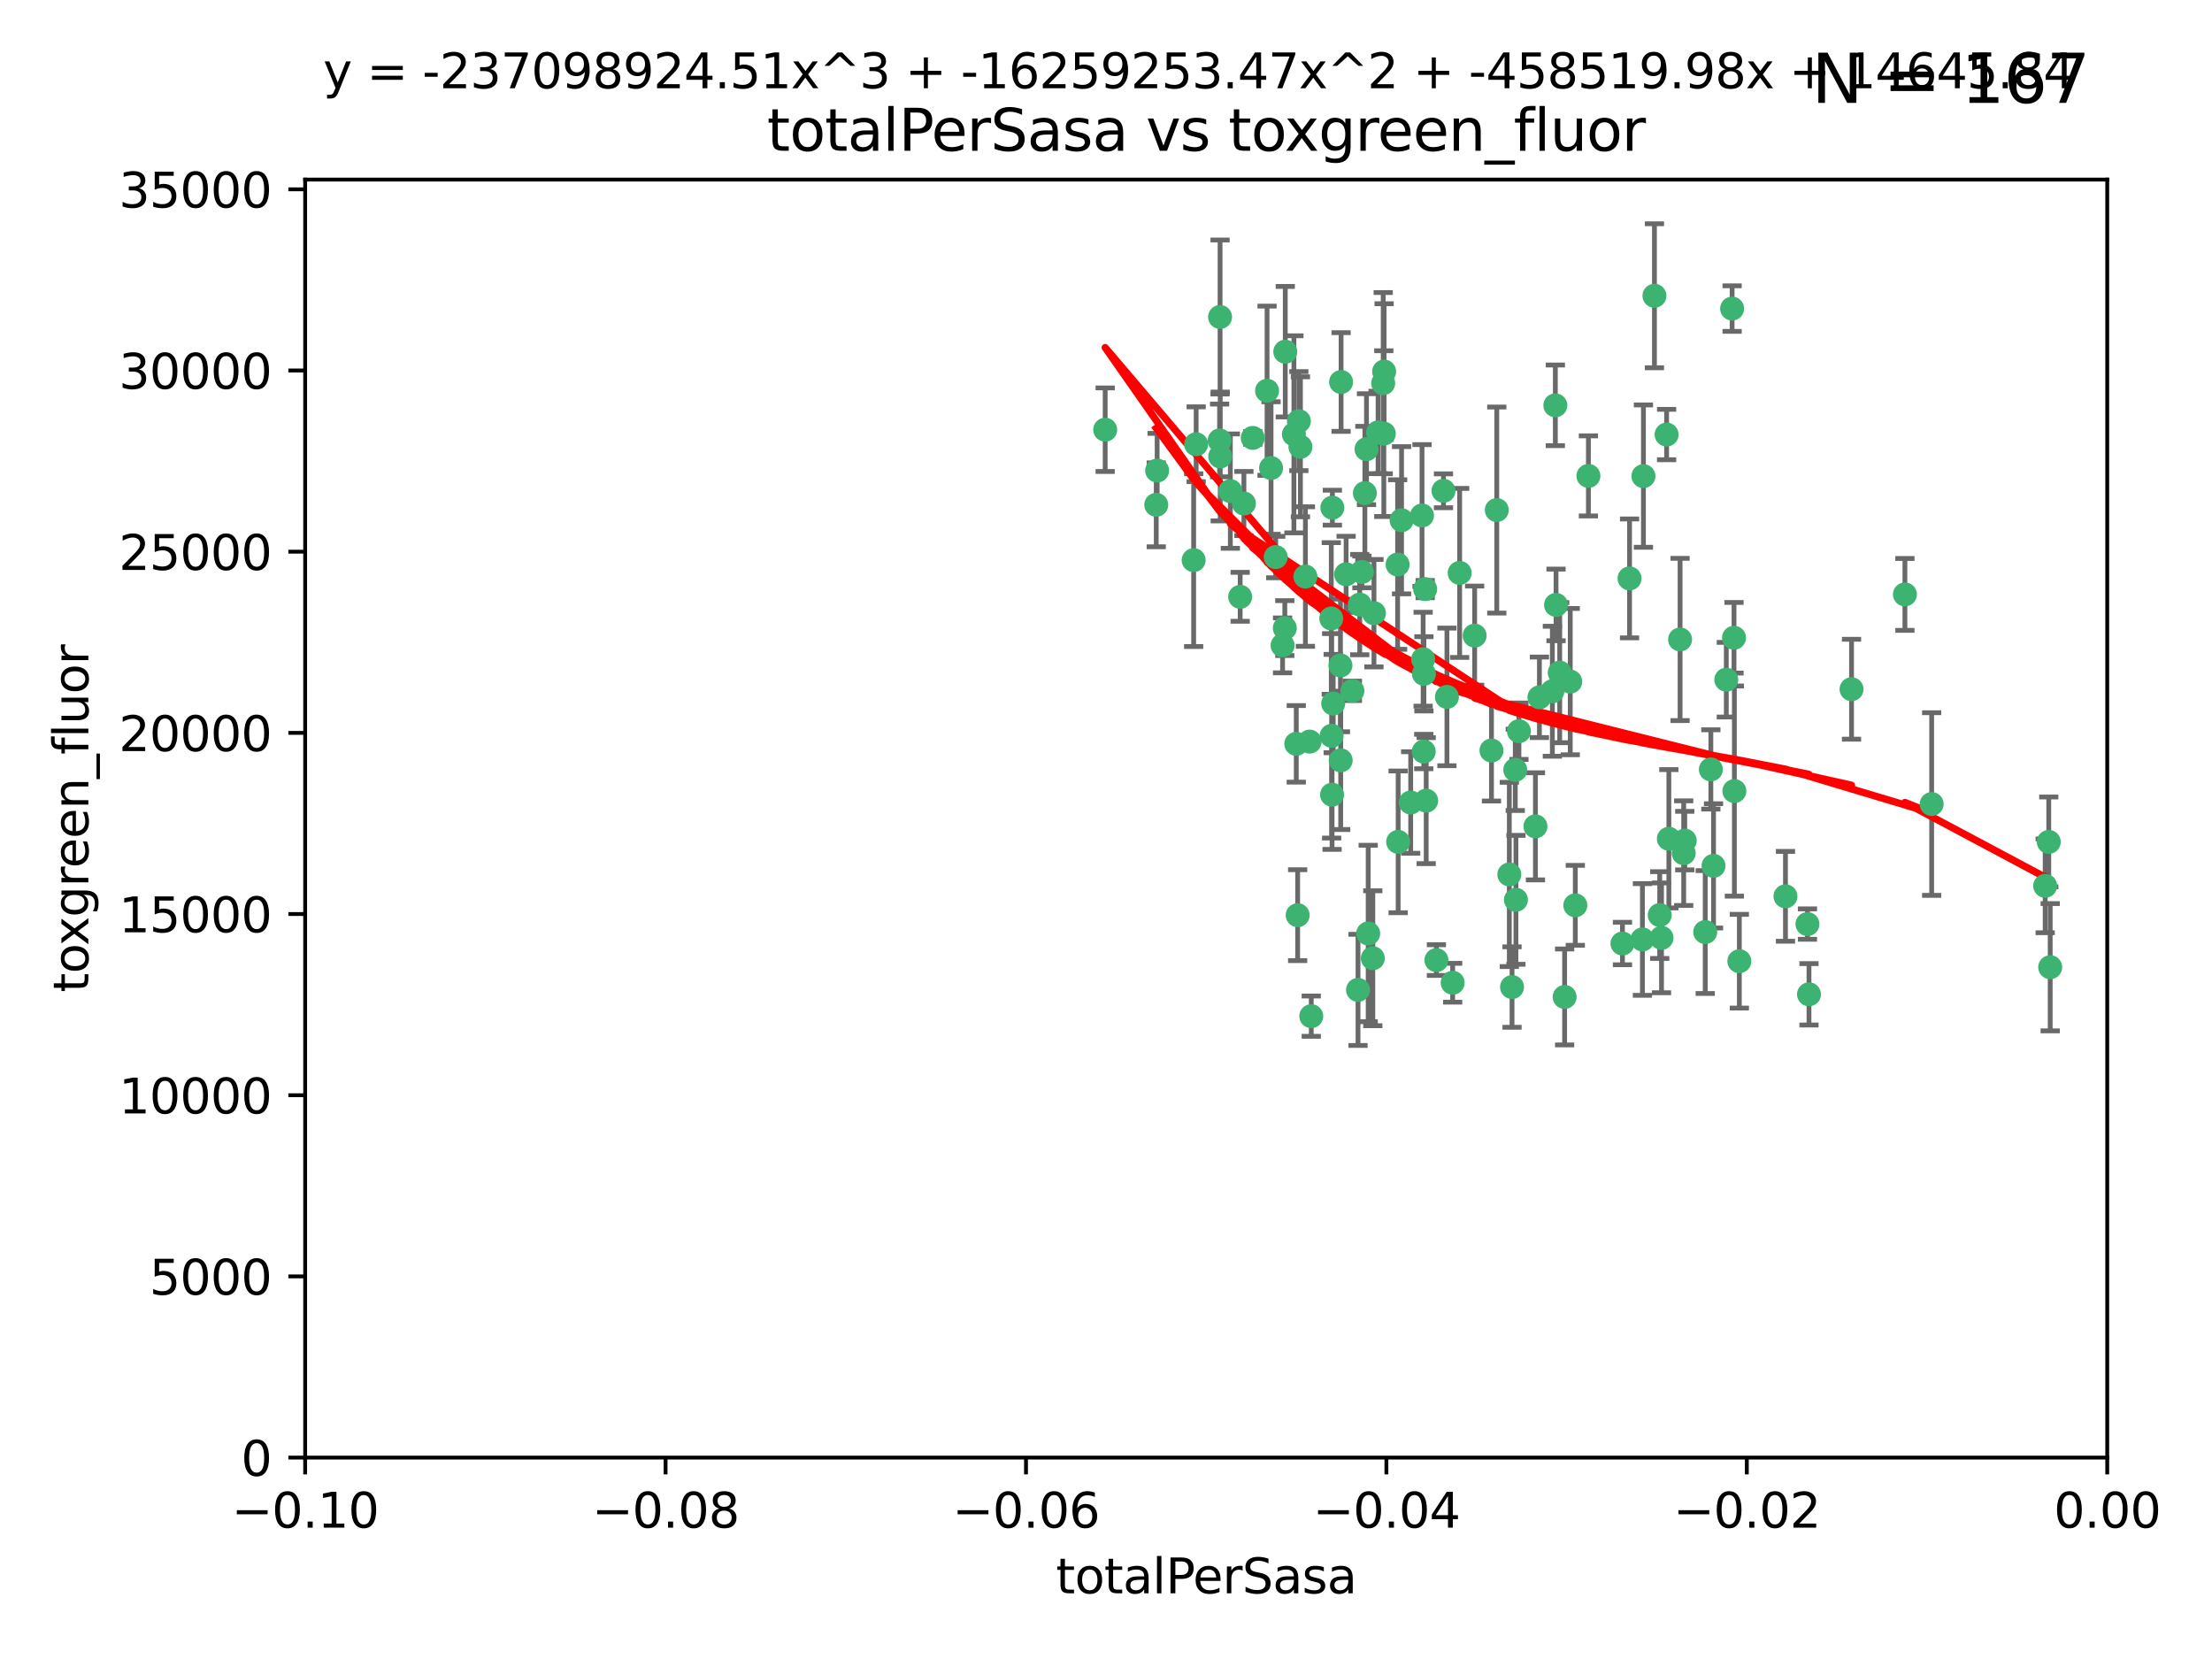 <?xml version="1.0" encoding="utf-8" standalone="no"?>
<!DOCTYPE svg PUBLIC "-//W3C//DTD SVG 1.1//EN"
  "http://www.w3.org/Graphics/SVG/1.1/DTD/svg11.dtd">
<svg xmlns:xlink="http://www.w3.org/1999/xlink" width="460.8pt" height="345.6pt" viewBox="0 0 460.8 345.6" xmlns="http://www.w3.org/2000/svg" version="1.1">
 <defs>
  <style type="text/css">*{stroke-linejoin: round; stroke-linecap: butt}</style>
 </defs>
 <g id="figure_1">
  <g id="patch_1">
   <path d="M 0 345.6 
L 460.8 345.6 
L 460.8 0 
L 0 0 
z
" style="fill: #ffffff"/>
  </g>
  <g id="axes_1">
   <g id="patch_2">
    <path d="M 63.571 303.64 
L 438.975 303.64 
L 438.975 37.411 
L 63.571 37.411 
z
" style="fill: #ffffff"/>
   </g>
   <g id="PathCollection_1">
    <defs>
     <path id="m002c84232c" d="M 0 1.118 
C 0.297 1.118 0.581 1 0.791 0.791 
C 1 0.581 1.118 0.297 1.118 0 
C 1.118 -0.297 1 -0.581 0.791 -0.791 
C 0.581 -1 0.297 -1.118 0 -1.118 
C -0.297 -1.118 -0.581 -1 -0.791 -0.791 
C -1 -0.581 -1.118 -0.297 -1.118 0 
C -1.118 0.297 -1 0.581 -0.791 0.791 
C -0.581 1 -0.297 1.118 0 1.118 
z
" style="stroke: #3cb371"/>
    </defs>
    <g clip-path="url(#pfdcacd4f2f)">
     <use xlink:href="#m002c84232c" x="240.869" y="105.159" style="fill: #3cb371; stroke: #3cb371"/>
     <use xlink:href="#m002c84232c" x="248.661" y="116.686" style="fill: #3cb371; stroke: #3cb371"/>
     <use xlink:href="#m002c84232c" x="241.055" y="98.026" style="fill: #3cb371; stroke: #3cb371"/>
     <use xlink:href="#m002c84232c" x="254.195" y="95.094" style="fill: #3cb371; stroke: #3cb371"/>
     <use xlink:href="#m002c84232c" x="230.231" y="89.516" style="fill: #3cb371; stroke: #3cb371"/>
     <use xlink:href="#m002c84232c" x="279.375" y="79.578" style="fill: #3cb371; stroke: #3cb371"/>
     <use xlink:href="#m002c84232c" x="265.756" y="116.045" style="fill: #3cb371; stroke: #3cb371"/>
     <use xlink:href="#m002c84232c" x="270.573" y="87.725" style="fill: #3cb371; stroke: #3cb371"/>
     <use xlink:href="#m002c84232c" x="284.327" y="102.727" style="fill: #3cb371; stroke: #3cb371"/>
     <use xlink:href="#m002c84232c" x="267.746" y="73.266" style="fill: #3cb371; stroke: #3cb371"/>
     <use xlink:href="#m002c84232c" x="277.33" y="128.839" style="fill: #3cb371; stroke: #3cb371"/>
     <use xlink:href="#m002c84232c" x="283.714" y="119.146" style="fill: #3cb371; stroke: #3cb371"/>
     <use xlink:href="#m002c84232c" x="270.324" y="190.648" style="fill: #3cb371; stroke: #3cb371"/>
     <use xlink:href="#m002c84232c" x="279.241" y="138.622" style="fill: #3cb371; stroke: #3cb371"/>
     <use xlink:href="#m002c84232c" x="263.952" y="81.394" style="fill: #3cb371; stroke: #3cb371"/>
     <use xlink:href="#m002c84232c" x="296.465" y="137.321" style="fill: #3cb371; stroke: #3cb371"/>
     <use xlink:href="#m002c84232c" x="277.405" y="153.285" style="fill: #3cb371; stroke: #3cb371"/>
     <use xlink:href="#m002c84232c" x="279.29" y="158.394" style="fill: #3cb371; stroke: #3cb371"/>
     <use xlink:href="#m002c84232c" x="254.064" y="91.754" style="fill: #3cb371; stroke: #3cb371"/>
     <use xlink:href="#m002c84232c" x="283.258" y="125.947" style="fill: #3cb371; stroke: #3cb371"/>
     <use xlink:href="#m002c84232c" x="254.163" y="66.033" style="fill: #3cb371; stroke: #3cb371"/>
     <use xlink:href="#m002c84232c" x="269.545" y="90.475" style="fill: #3cb371; stroke: #3cb371"/>
     <use xlink:href="#m002c84232c" x="272.826" y="154.483" style="fill: #3cb371; stroke: #3cb371"/>
     <use xlink:href="#m002c84232c" x="296.232" y="107.386" style="fill: #3cb371; stroke: #3cb371"/>
     <use xlink:href="#m002c84232c" x="291.149" y="117.601" style="fill: #3cb371; stroke: #3cb371"/>
     <use xlink:href="#m002c84232c" x="277.728" y="146.564" style="fill: #3cb371; stroke: #3cb371"/>
     <use xlink:href="#m002c84232c" x="300.702" y="102.24" style="fill: #3cb371; stroke: #3cb371"/>
     <use xlink:href="#m002c84232c" x="280.418" y="119.635" style="fill: #3cb371; stroke: #3cb371"/>
     <use xlink:href="#m002c84232c" x="288.148" y="79.819" style="fill: #3cb371; stroke: #3cb371"/>
     <use xlink:href="#m002c84232c" x="258.351" y="124.329" style="fill: #3cb371; stroke: #3cb371"/>
     <use xlink:href="#m002c84232c" x="296.891" y="122.72" style="fill: #3cb371; stroke: #3cb371"/>
     <use xlink:href="#m002c84232c" x="285.018" y="194.458" style="fill: #3cb371; stroke: #3cb371"/>
     <use xlink:href="#m002c84232c" x="267.184" y="134.443" style="fill: #3cb371; stroke: #3cb371"/>
     <use xlink:href="#m002c84232c" x="287.08" y="90.084" style="fill: #3cb371; stroke: #3cb371"/>
     <use xlink:href="#m002c84232c" x="270.902" y="93.08" style="fill: #3cb371; stroke: #3cb371"/>
     <use xlink:href="#m002c84232c" x="270.035" y="154.954" style="fill: #3cb371; stroke: #3cb371"/>
     <use xlink:href="#m002c84232c" x="259.128" y="104.896" style="fill: #3cb371; stroke: #3cb371"/>
     <use xlink:href="#m002c84232c" x="296.595" y="156.559" style="fill: #3cb371; stroke: #3cb371"/>
     <use xlink:href="#m002c84232c" x="310.702" y="156.348" style="fill: #3cb371; stroke: #3cb371"/>
     <use xlink:href="#m002c84232c" x="277.556" y="105.756" style="fill: #3cb371; stroke: #3cb371"/>
     <use xlink:href="#m002c84232c" x="264.783" y="97.498" style="fill: #3cb371; stroke: #3cb371"/>
     <use xlink:href="#m002c84232c" x="249.18" y="92.545" style="fill: #3cb371; stroke: #3cb371"/>
     <use xlink:href="#m002c84232c" x="277.493" y="165.548" style="fill: #3cb371; stroke: #3cb371"/>
     <use xlink:href="#m002c84232c" x="281.728" y="143.916" style="fill: #3cb371; stroke: #3cb371"/>
     <use xlink:href="#m002c84232c" x="288.274" y="90.332" style="fill: #3cb371; stroke: #3cb371"/>
     <use xlink:href="#m002c84232c" x="271.942" y="120.108" style="fill: #3cb371; stroke: #3cb371"/>
     <use xlink:href="#m002c84232c" x="273.159" y="211.686" style="fill: #3cb371; stroke: #3cb371"/>
     <use xlink:href="#m002c84232c" x="299.229" y="200.005" style="fill: #3cb371; stroke: #3cb371"/>
     <use xlink:href="#m002c84232c" x="267.65" y="130.84" style="fill: #3cb371; stroke: #3cb371"/>
     <use xlink:href="#m002c84232c" x="282.899" y="206.213" style="fill: #3cb371; stroke: #3cb371"/>
     <use xlink:href="#m002c84232c" x="285.983" y="199.62" style="fill: #3cb371; stroke: #3cb371"/>
     <use xlink:href="#m002c84232c" x="260.973" y="91.225" style="fill: #3cb371; stroke: #3cb371"/>
     <use xlink:href="#m002c84232c" x="291.26" y="175.376" style="fill: #3cb371; stroke: #3cb371"/>
     <use xlink:href="#m002c84232c" x="291.972" y="108.373" style="fill: #3cb371; stroke: #3cb371"/>
     <use xlink:href="#m002c84232c" x="296.63" y="140.37" style="fill: #3cb371; stroke: #3cb371"/>
     <use xlink:href="#m002c84232c" x="293.872" y="167.179" style="fill: #3cb371; stroke: #3cb371"/>
     <use xlink:href="#m002c84232c" x="315.66" y="160.372" style="fill: #3cb371; stroke: #3cb371"/>
     <use xlink:href="#m002c84232c" x="301.422" y="145.178" style="fill: #3cb371; stroke: #3cb371"/>
     <use xlink:href="#m002c84232c" x="324.151" y="126.015" style="fill: #3cb371; stroke: #3cb371"/>
     <use xlink:href="#m002c84232c" x="288.338" y="77.397" style="fill: #3cb371; stroke: #3cb371"/>
     <use xlink:href="#m002c84232c" x="284.666" y="93.572" style="fill: #3cb371; stroke: #3cb371"/>
     <use xlink:href="#m002c84232c" x="256.303" y="102.308" style="fill: #3cb371; stroke: #3cb371"/>
     <use xlink:href="#m002c84232c" x="316.423" y="152.32" style="fill: #3cb371; stroke: #3cb371"/>
     <use xlink:href="#m002c84232c" x="286.223" y="127.738" style="fill: #3cb371; stroke: #3cb371"/>
     <use xlink:href="#m002c84232c" x="320.689" y="145.262" style="fill: #3cb371; stroke: #3cb371"/>
     <use xlink:href="#m002c84232c" x="315.799" y="187.448" style="fill: #3cb371; stroke: #3cb371"/>
     <use xlink:href="#m002c84232c" x="324.917" y="140.122" style="fill: #3cb371; stroke: #3cb371"/>
     <use xlink:href="#m002c84232c" x="346.123" y="195.371" style="fill: #3cb371; stroke: #3cb371"/>
     <use xlink:href="#m002c84232c" x="314.985" y="205.621" style="fill: #3cb371; stroke: #3cb371"/>
     <use xlink:href="#m002c84232c" x="342.358" y="99.184" style="fill: #3cb371; stroke: #3cb371"/>
     <use xlink:href="#m002c84232c" x="344.65" y="61.614" style="fill: #3cb371; stroke: #3cb371"/>
     <use xlink:href="#m002c84232c" x="311.807" y="106.253" style="fill: #3cb371; stroke: #3cb371"/>
     <use xlink:href="#m002c84232c" x="328.166" y="188.597" style="fill: #3cb371; stroke: #3cb371"/>
     <use xlink:href="#m002c84232c" x="345.749" y="190.622" style="fill: #3cb371; stroke: #3cb371"/>
     <use xlink:href="#m002c84232c" x="324.007" y="84.44" style="fill: #3cb371; stroke: #3cb371"/>
     <use xlink:href="#m002c84232c" x="307.195" y="132.411" style="fill: #3cb371; stroke: #3cb371"/>
     <use xlink:href="#m002c84232c" x="327.11" y="141.994" style="fill: #3cb371; stroke: #3cb371"/>
     <use xlink:href="#m002c84232c" x="297.102" y="166.79" style="fill: #3cb371; stroke: #3cb371"/>
     <use xlink:href="#m002c84232c" x="330.894" y="99.14" style="fill: #3cb371; stroke: #3cb371"/>
     <use xlink:href="#m002c84232c" x="339.466" y="120.494" style="fill: #3cb371; stroke: #3cb371"/>
     <use xlink:href="#m002c84232c" x="302.616" y="204.723" style="fill: #3cb371; stroke: #3cb371"/>
     <use xlink:href="#m002c84232c" x="323.386" y="143.999" style="fill: #3cb371; stroke: #3cb371"/>
     <use xlink:href="#m002c84232c" x="314.42" y="182.16" style="fill: #3cb371; stroke: #3cb371"/>
     <use xlink:href="#m002c84232c" x="319.86" y="172.143" style="fill: #3cb371; stroke: #3cb371"/>
     <use xlink:href="#m002c84232c" x="325.941" y="207.684" style="fill: #3cb371; stroke: #3cb371"/>
     <use xlink:href="#m002c84232c" x="349.991" y="133.213" style="fill: #3cb371; stroke: #3cb371"/>
     <use xlink:href="#m002c84232c" x="347.183" y="90.523" style="fill: #3cb371; stroke: #3cb371"/>
     <use xlink:href="#m002c84232c" x="356.402" y="160.289" style="fill: #3cb371; stroke: #3cb371"/>
     <use xlink:href="#m002c84232c" x="337.988" y="196.552" style="fill: #3cb371; stroke: #3cb371"/>
     <use xlink:href="#m002c84232c" x="356.959" y="180.373" style="fill: #3cb371; stroke: #3cb371"/>
     <use xlink:href="#m002c84232c" x="304.073" y="119.349" style="fill: #3cb371; stroke: #3cb371"/>
     <use xlink:href="#m002c84232c" x="350.744" y="177.728" style="fill: #3cb371; stroke: #3cb371"/>
     <use xlink:href="#m002c84232c" x="342.146" y="195.709" style="fill: #3cb371; stroke: #3cb371"/>
     <use xlink:href="#m002c84232c" x="347.654" y="174.728" style="fill: #3cb371; stroke: #3cb371"/>
     <use xlink:href="#m002c84232c" x="360.831" y="64.285" style="fill: #3cb371; stroke: #3cb371"/>
     <use xlink:href="#m002c84232c" x="359.619" y="141.593" style="fill: #3cb371; stroke: #3cb371"/>
     <use xlink:href="#m002c84232c" x="350.965" y="175.112" style="fill: #3cb371; stroke: #3cb371"/>
     <use xlink:href="#m002c84232c" x="376.844" y="207.131" style="fill: #3cb371; stroke: #3cb371"/>
     <use xlink:href="#m002c84232c" x="355.23" y="194.16" style="fill: #3cb371; stroke: #3cb371"/>
     <use xlink:href="#m002c84232c" x="376.526" y="192.502" style="fill: #3cb371; stroke: #3cb371"/>
     <use xlink:href="#m002c84232c" x="361.227" y="132.858" style="fill: #3cb371; stroke: #3cb371"/>
     <use xlink:href="#m002c84232c" x="361.301" y="164.794" style="fill: #3cb371; stroke: #3cb371"/>
     <use xlink:href="#m002c84232c" x="385.708" y="143.576" style="fill: #3cb371; stroke: #3cb371"/>
     <use xlink:href="#m002c84232c" x="362.337" y="200.236" style="fill: #3cb371; stroke: #3cb371"/>
     <use xlink:href="#m002c84232c" x="371.946" y="186.718" style="fill: #3cb371; stroke: #3cb371"/>
     <use xlink:href="#m002c84232c" x="402.401" y="167.495" style="fill: #3cb371; stroke: #3cb371"/>
     <use xlink:href="#m002c84232c" x="396.83" y="123.828" style="fill: #3cb371; stroke: #3cb371"/>
     <use xlink:href="#m002c84232c" x="427.094" y="201.488" style="fill: #3cb371; stroke: #3cb371"/>
     <use xlink:href="#m002c84232c" x="426.049" y="184.534" style="fill: #3cb371; stroke: #3cb371"/>
     <use xlink:href="#m002c84232c" x="426.795" y="175.388" style="fill: #3cb371; stroke: #3cb371"/>
    </g>
   </g>
   <g id="matplotlib.axis_1">
    <g id="xtick_1">
     <g id="line2d_1">
      <defs>
       <path id="m79dffc9c42" d="M 0 0 
L 0 3.5 
" style="stroke: #000000; stroke-width: 0.8"/>
      </defs>
      <g>
       <use xlink:href="#m79dffc9c42" x="63.571" y="303.64" style="stroke: #000000; stroke-width: 0.8"/>
      </g>
     </g>
     <g id="text_1">
      <!-- −0.10 -->
      <g transform="translate(48.249 318.238)scale(0.1 -0.1)">
       <defs>
        <path id="DejaVuSans-2212" d="M 678 2272 
L 4684 2272 
L 4684 1741 
L 678 1741 
L 678 2272 
z
" transform="scale(0.016)"/>
        <path id="DejaVuSans-30" d="M 2034 4250 
Q 1547 4250 1301 3770 
Q 1056 3291 1056 2328 
Q 1056 1369 1301 889 
Q 1547 409 2034 409 
Q 2525 409 2770 889 
Q 3016 1369 3016 2328 
Q 3016 3291 2770 3770 
Q 2525 4250 2034 4250 
z
M 2034 4750 
Q 2819 4750 3233 4129 
Q 3647 3509 3647 2328 
Q 3647 1150 3233 529 
Q 2819 -91 2034 -91 
Q 1250 -91 836 529 
Q 422 1150 422 2328 
Q 422 3509 836 4129 
Q 1250 4750 2034 4750 
z
" transform="scale(0.016)"/>
        <path id="DejaVuSans-2e" d="M 684 794 
L 1344 794 
L 1344 0 
L 684 0 
L 684 794 
z
" transform="scale(0.016)"/>
        <path id="DejaVuSans-31" d="M 794 531 
L 1825 531 
L 1825 4091 
L 703 3866 
L 703 4441 
L 1819 4666 
L 2450 4666 
L 2450 531 
L 3481 531 
L 3481 0 
L 794 0 
L 794 531 
z
" transform="scale(0.016)"/>
       </defs>
       <use xlink:href="#DejaVuSans-2212"/>
       <use xlink:href="#DejaVuSans-30" x="83.789"/>
       <use xlink:href="#DejaVuSans-2e" x="147.412"/>
       <use xlink:href="#DejaVuSans-31" x="179.199"/>
       <use xlink:href="#DejaVuSans-30" x="242.822"/>
      </g>
     </g>
    </g>
    <g id="xtick_2">
     <g id="line2d_2">
      <g>
       <use xlink:href="#m79dffc9c42" x="138.652" y="303.64" style="stroke: #000000; stroke-width: 0.8"/>
      </g>
     </g>
     <g id="text_2">
      <!-- −0.08 -->
      <g transform="translate(123.329 318.238)scale(0.1 -0.1)">
       <defs>
        <path id="DejaVuSans-38" d="M 2034 2216 
Q 1584 2216 1326 1975 
Q 1069 1734 1069 1313 
Q 1069 891 1326 650 
Q 1584 409 2034 409 
Q 2484 409 2743 651 
Q 3003 894 3003 1313 
Q 3003 1734 2745 1975 
Q 2488 2216 2034 2216 
z
M 1403 2484 
Q 997 2584 770 2862 
Q 544 3141 544 3541 
Q 544 4100 942 4425 
Q 1341 4750 2034 4750 
Q 2731 4750 3128 4425 
Q 3525 4100 3525 3541 
Q 3525 3141 3298 2862 
Q 3072 2584 2669 2484 
Q 3125 2378 3379 2068 
Q 3634 1759 3634 1313 
Q 3634 634 3220 271 
Q 2806 -91 2034 -91 
Q 1263 -91 848 271 
Q 434 634 434 1313 
Q 434 1759 690 2068 
Q 947 2378 1403 2484 
z
M 1172 3481 
Q 1172 3119 1398 2916 
Q 1625 2713 2034 2713 
Q 2441 2713 2670 2916 
Q 2900 3119 2900 3481 
Q 2900 3844 2670 4047 
Q 2441 4250 2034 4250 
Q 1625 4250 1398 4047 
Q 1172 3844 1172 3481 
z
" transform="scale(0.016)"/>
       </defs>
       <use xlink:href="#DejaVuSans-2212"/>
       <use xlink:href="#DejaVuSans-30" x="83.789"/>
       <use xlink:href="#DejaVuSans-2e" x="147.412"/>
       <use xlink:href="#DejaVuSans-30" x="179.199"/>
       <use xlink:href="#DejaVuSans-38" x="242.822"/>
      </g>
     </g>
    </g>
    <g id="xtick_3">
     <g id="line2d_3">
      <g>
       <use xlink:href="#m79dffc9c42" x="213.733" y="303.64" style="stroke: #000000; stroke-width: 0.8"/>
      </g>
     </g>
     <g id="text_3">
      <!-- −0.06 -->
      <g transform="translate(198.41 318.238)scale(0.1 -0.1)">
       <defs>
        <path id="DejaVuSans-36" d="M 2113 2584 
Q 1688 2584 1439 2293 
Q 1191 2003 1191 1497 
Q 1191 994 1439 701 
Q 1688 409 2113 409 
Q 2538 409 2786 701 
Q 3034 994 3034 1497 
Q 3034 2003 2786 2293 
Q 2538 2584 2113 2584 
z
M 3366 4563 
L 3366 3988 
Q 3128 4100 2886 4159 
Q 2644 4219 2406 4219 
Q 1781 4219 1451 3797 
Q 1122 3375 1075 2522 
Q 1259 2794 1537 2939 
Q 1816 3084 2150 3084 
Q 2853 3084 3261 2657 
Q 3669 2231 3669 1497 
Q 3669 778 3244 343 
Q 2819 -91 2113 -91 
Q 1303 -91 875 529 
Q 447 1150 447 2328 
Q 447 3434 972 4092 
Q 1497 4750 2381 4750 
Q 2619 4750 2861 4703 
Q 3103 4656 3366 4563 
z
" transform="scale(0.016)"/>
       </defs>
       <use xlink:href="#DejaVuSans-2212"/>
       <use xlink:href="#DejaVuSans-30" x="83.789"/>
       <use xlink:href="#DejaVuSans-2e" x="147.412"/>
       <use xlink:href="#DejaVuSans-30" x="179.199"/>
       <use xlink:href="#DejaVuSans-36" x="242.822"/>
      </g>
     </g>
    </g>
    <g id="xtick_4">
     <g id="line2d_4">
      <g>
       <use xlink:href="#m79dffc9c42" x="288.813" y="303.64" style="stroke: #000000; stroke-width: 0.8"/>
      </g>
     </g>
     <g id="text_4">
      <!-- −0.04 -->
      <g transform="translate(273.491 318.238)scale(0.1 -0.1)">
       <defs>
        <path id="DejaVuSans-34" d="M 2419 4116 
L 825 1625 
L 2419 1625 
L 2419 4116 
z
M 2253 4666 
L 3047 4666 
L 3047 1625 
L 3713 1625 
L 3713 1100 
L 3047 1100 
L 3047 0 
L 2419 0 
L 2419 1100 
L 313 1100 
L 313 1709 
L 2253 4666 
z
" transform="scale(0.016)"/>
       </defs>
       <use xlink:href="#DejaVuSans-2212"/>
       <use xlink:href="#DejaVuSans-30" x="83.789"/>
       <use xlink:href="#DejaVuSans-2e" x="147.412"/>
       <use xlink:href="#DejaVuSans-30" x="179.199"/>
       <use xlink:href="#DejaVuSans-34" x="242.822"/>
      </g>
     </g>
    </g>
    <g id="xtick_5">
     <g id="line2d_5">
      <g>
       <use xlink:href="#m79dffc9c42" x="363.894" y="303.64" style="stroke: #000000; stroke-width: 0.8"/>
      </g>
     </g>
     <g id="text_5">
      <!-- −0.02 -->
      <g transform="translate(348.572 318.238)scale(0.1 -0.1)">
       <defs>
        <path id="DejaVuSans-32" d="M 1228 531 
L 3431 531 
L 3431 0 
L 469 0 
L 469 531 
Q 828 903 1448 1529 
Q 2069 2156 2228 2338 
Q 2531 2678 2651 2914 
Q 2772 3150 2772 3378 
Q 2772 3750 2511 3984 
Q 2250 4219 1831 4219 
Q 1534 4219 1204 4116 
Q 875 4013 500 3803 
L 500 4441 
Q 881 4594 1212 4672 
Q 1544 4750 1819 4750 
Q 2544 4750 2975 4387 
Q 3406 4025 3406 3419 
Q 3406 3131 3298 2873 
Q 3191 2616 2906 2266 
Q 2828 2175 2409 1742 
Q 1991 1309 1228 531 
z
" transform="scale(0.016)"/>
       </defs>
       <use xlink:href="#DejaVuSans-2212"/>
       <use xlink:href="#DejaVuSans-30" x="83.789"/>
       <use xlink:href="#DejaVuSans-2e" x="147.412"/>
       <use xlink:href="#DejaVuSans-30" x="179.199"/>
       <use xlink:href="#DejaVuSans-32" x="242.822"/>
      </g>
     </g>
    </g>
    <g id="xtick_6">
     <g id="line2d_6">
      <g>
       <use xlink:href="#m79dffc9c42" x="438.975" y="303.64" style="stroke: #000000; stroke-width: 0.8"/>
      </g>
     </g>
     <g id="text_6">
      <!-- 0.00 -->
      <g transform="translate(427.842 318.238)scale(0.1 -0.1)">
       <use xlink:href="#DejaVuSans-30"/>
       <use xlink:href="#DejaVuSans-2e" x="63.623"/>
       <use xlink:href="#DejaVuSans-30" x="95.41"/>
       <use xlink:href="#DejaVuSans-30" x="159.033"/>
      </g>
     </g>
    </g>
    <g id="text_7">
     <!-- totalPerSasa -->
     <g transform="translate(219.968 331.917)scale(0.1 -0.1)">
      <defs>
       <path id="DejaVuSans-74" d="M 1172 4494 
L 1172 3500 
L 2356 3500 
L 2356 3053 
L 1172 3053 
L 1172 1153 
Q 1172 725 1289 603 
Q 1406 481 1766 481 
L 2356 481 
L 2356 0 
L 1766 0 
Q 1100 0 847 248 
Q 594 497 594 1153 
L 594 3053 
L 172 3053 
L 172 3500 
L 594 3500 
L 594 4494 
L 1172 4494 
z
" transform="scale(0.016)"/>
       <path id="DejaVuSans-6f" d="M 1959 3097 
Q 1497 3097 1228 2736 
Q 959 2375 959 1747 
Q 959 1119 1226 758 
Q 1494 397 1959 397 
Q 2419 397 2687 759 
Q 2956 1122 2956 1747 
Q 2956 2369 2687 2733 
Q 2419 3097 1959 3097 
z
M 1959 3584 
Q 2709 3584 3137 3096 
Q 3566 2609 3566 1747 
Q 3566 888 3137 398 
Q 2709 -91 1959 -91 
Q 1206 -91 779 398 
Q 353 888 353 1747 
Q 353 2609 779 3096 
Q 1206 3584 1959 3584 
z
" transform="scale(0.016)"/>
       <path id="DejaVuSans-61" d="M 2194 1759 
Q 1497 1759 1228 1600 
Q 959 1441 959 1056 
Q 959 750 1161 570 
Q 1363 391 1709 391 
Q 2188 391 2477 730 
Q 2766 1069 2766 1631 
L 2766 1759 
L 2194 1759 
z
M 3341 1997 
L 3341 0 
L 2766 0 
L 2766 531 
Q 2569 213 2275 61 
Q 1981 -91 1556 -91 
Q 1019 -91 701 211 
Q 384 513 384 1019 
Q 384 1609 779 1909 
Q 1175 2209 1959 2209 
L 2766 2209 
L 2766 2266 
Q 2766 2663 2505 2880 
Q 2244 3097 1772 3097 
Q 1472 3097 1187 3025 
Q 903 2953 641 2809 
L 641 3341 
Q 956 3463 1253 3523 
Q 1550 3584 1831 3584 
Q 2591 3584 2966 3190 
Q 3341 2797 3341 1997 
z
" transform="scale(0.016)"/>
       <path id="DejaVuSans-6c" d="M 603 4863 
L 1178 4863 
L 1178 0 
L 603 0 
L 603 4863 
z
" transform="scale(0.016)"/>
       <path id="DejaVuSans-50" d="M 1259 4147 
L 1259 2394 
L 2053 2394 
Q 2494 2394 2734 2622 
Q 2975 2850 2975 3272 
Q 2975 3691 2734 3919 
Q 2494 4147 2053 4147 
L 1259 4147 
z
M 628 4666 
L 2053 4666 
Q 2838 4666 3239 4311 
Q 3641 3956 3641 3272 
Q 3641 2581 3239 2228 
Q 2838 1875 2053 1875 
L 1259 1875 
L 1259 0 
L 628 0 
L 628 4666 
z
" transform="scale(0.016)"/>
       <path id="DejaVuSans-65" d="M 3597 1894 
L 3597 1613 
L 953 1613 
Q 991 1019 1311 708 
Q 1631 397 2203 397 
Q 2534 397 2845 478 
Q 3156 559 3463 722 
L 3463 178 
Q 3153 47 2828 -22 
Q 2503 -91 2169 -91 
Q 1331 -91 842 396 
Q 353 884 353 1716 
Q 353 2575 817 3079 
Q 1281 3584 2069 3584 
Q 2775 3584 3186 3129 
Q 3597 2675 3597 1894 
z
M 3022 2063 
Q 3016 2534 2758 2815 
Q 2500 3097 2075 3097 
Q 1594 3097 1305 2825 
Q 1016 2553 972 2059 
L 3022 2063 
z
" transform="scale(0.016)"/>
       <path id="DejaVuSans-72" d="M 2631 2963 
Q 2534 3019 2420 3045 
Q 2306 3072 2169 3072 
Q 1681 3072 1420 2755 
Q 1159 2438 1159 1844 
L 1159 0 
L 581 0 
L 581 3500 
L 1159 3500 
L 1159 2956 
Q 1341 3275 1631 3429 
Q 1922 3584 2338 3584 
Q 2397 3584 2469 3576 
Q 2541 3569 2628 3553 
L 2631 2963 
z
" transform="scale(0.016)"/>
       <path id="DejaVuSans-53" d="M 3425 4513 
L 3425 3897 
Q 3066 4069 2747 4153 
Q 2428 4238 2131 4238 
Q 1616 4238 1336 4038 
Q 1056 3838 1056 3469 
Q 1056 3159 1242 3001 
Q 1428 2844 1947 2747 
L 2328 2669 
Q 3034 2534 3370 2195 
Q 3706 1856 3706 1288 
Q 3706 609 3251 259 
Q 2797 -91 1919 -91 
Q 1588 -91 1214 -16 
Q 841 59 441 206 
L 441 856 
Q 825 641 1194 531 
Q 1563 422 1919 422 
Q 2459 422 2753 634 
Q 3047 847 3047 1241 
Q 3047 1584 2836 1778 
Q 2625 1972 2144 2069 
L 1759 2144 
Q 1053 2284 737 2584 
Q 422 2884 422 3419 
Q 422 4038 858 4394 
Q 1294 4750 2059 4750 
Q 2388 4750 2728 4690 
Q 3069 4631 3425 4513 
z
" transform="scale(0.016)"/>
       <path id="DejaVuSans-73" d="M 2834 3397 
L 2834 2853 
Q 2591 2978 2328 3040 
Q 2066 3103 1784 3103 
Q 1356 3103 1142 2972 
Q 928 2841 928 2578 
Q 928 2378 1081 2264 
Q 1234 2150 1697 2047 
L 1894 2003 
Q 2506 1872 2764 1633 
Q 3022 1394 3022 966 
Q 3022 478 2636 193 
Q 2250 -91 1575 -91 
Q 1294 -91 989 -36 
Q 684 19 347 128 
L 347 722 
Q 666 556 975 473 
Q 1284 391 1588 391 
Q 1994 391 2212 530 
Q 2431 669 2431 922 
Q 2431 1156 2273 1281 
Q 2116 1406 1581 1522 
L 1381 1569 
Q 847 1681 609 1914 
Q 372 2147 372 2553 
Q 372 3047 722 3315 
Q 1072 3584 1716 3584 
Q 2034 3584 2315 3537 
Q 2597 3491 2834 3397 
z
" transform="scale(0.016)"/>
      </defs>
      <use xlink:href="#DejaVuSans-74"/>
      <use xlink:href="#DejaVuSans-6f" x="39.209"/>
      <use xlink:href="#DejaVuSans-74" x="100.391"/>
      <use xlink:href="#DejaVuSans-61" x="139.6"/>
      <use xlink:href="#DejaVuSans-6c" x="200.879"/>
      <use xlink:href="#DejaVuSans-50" x="228.662"/>
      <use xlink:href="#DejaVuSans-65" x="285.34"/>
      <use xlink:href="#DejaVuSans-72" x="346.863"/>
      <use xlink:href="#DejaVuSans-53" x="387.977"/>
      <use xlink:href="#DejaVuSans-61" x="451.453"/>
      <use xlink:href="#DejaVuSans-73" x="512.732"/>
      <use xlink:href="#DejaVuSans-61" x="564.832"/>
     </g>
    </g>
   </g>
   <g id="matplotlib.axis_2">
    <g id="ytick_1">
     <g id="line2d_7">
      <defs>
       <path id="m11e49d8239" d="M 0 0 
L -3.5 0 
" style="stroke: #000000; stroke-width: 0.8"/>
      </defs>
      <g>
       <use xlink:href="#m11e49d8239" x="63.571" y="303.64" style="stroke: #000000; stroke-width: 0.8"/>
      </g>
     </g>
     <g id="text_8">
      <!-- 0 -->
      <g transform="translate(50.209 307.439)scale(0.1 -0.1)">
       <use xlink:href="#DejaVuSans-30"/>
      </g>
     </g>
    </g>
    <g id="ytick_2">
     <g id="line2d_8">
      <g>
       <use xlink:href="#m11e49d8239" x="63.571" y="265.897" style="stroke: #000000; stroke-width: 0.8"/>
      </g>
     </g>
     <g id="text_9">
      <!-- 5000 -->
      <g transform="translate(31.121 269.696)scale(0.1 -0.1)">
       <defs>
        <path id="DejaVuSans-35" d="M 691 4666 
L 3169 4666 
L 3169 4134 
L 1269 4134 
L 1269 2991 
Q 1406 3038 1543 3061 
Q 1681 3084 1819 3084 
Q 2600 3084 3056 2656 
Q 3513 2228 3513 1497 
Q 3513 744 3044 326 
Q 2575 -91 1722 -91 
Q 1428 -91 1123 -41 
Q 819 9 494 109 
L 494 744 
Q 775 591 1075 516 
Q 1375 441 1709 441 
Q 2250 441 2565 725 
Q 2881 1009 2881 1497 
Q 2881 1984 2565 2268 
Q 2250 2553 1709 2553 
Q 1456 2553 1204 2497 
Q 953 2441 691 2322 
L 691 4666 
z
" transform="scale(0.016)"/>
       </defs>
       <use xlink:href="#DejaVuSans-35"/>
       <use xlink:href="#DejaVuSans-30" x="63.623"/>
       <use xlink:href="#DejaVuSans-30" x="127.246"/>
       <use xlink:href="#DejaVuSans-30" x="190.869"/>
      </g>
     </g>
    </g>
    <g id="ytick_3">
     <g id="line2d_9">
      <g>
       <use xlink:href="#m11e49d8239" x="63.571" y="228.154" style="stroke: #000000; stroke-width: 0.8"/>
      </g>
     </g>
     <g id="text_10">
      <!-- 10000 -->
      <g transform="translate(24.759 231.953)scale(0.1 -0.1)">
       <use xlink:href="#DejaVuSans-31"/>
       <use xlink:href="#DejaVuSans-30" x="63.623"/>
       <use xlink:href="#DejaVuSans-30" x="127.246"/>
       <use xlink:href="#DejaVuSans-30" x="190.869"/>
       <use xlink:href="#DejaVuSans-30" x="254.492"/>
      </g>
     </g>
    </g>
    <g id="ytick_4">
     <g id="line2d_10">
      <g>
       <use xlink:href="#m11e49d8239" x="63.571" y="190.411" style="stroke: #000000; stroke-width: 0.8"/>
      </g>
     </g>
     <g id="text_11">
      <!-- 15000 -->
      <g transform="translate(24.759 194.21)scale(0.1 -0.1)">
       <use xlink:href="#DejaVuSans-31"/>
       <use xlink:href="#DejaVuSans-35" x="63.623"/>
       <use xlink:href="#DejaVuSans-30" x="127.246"/>
       <use xlink:href="#DejaVuSans-30" x="190.869"/>
       <use xlink:href="#DejaVuSans-30" x="254.492"/>
      </g>
     </g>
    </g>
    <g id="ytick_5">
     <g id="line2d_11">
      <g>
       <use xlink:href="#m11e49d8239" x="63.571" y="152.668" style="stroke: #000000; stroke-width: 0.8"/>
      </g>
     </g>
     <g id="text_12">
      <!-- 20000 -->
      <g transform="translate(24.759 156.467)scale(0.1 -0.1)">
       <use xlink:href="#DejaVuSans-32"/>
       <use xlink:href="#DejaVuSans-30" x="63.623"/>
       <use xlink:href="#DejaVuSans-30" x="127.246"/>
       <use xlink:href="#DejaVuSans-30" x="190.869"/>
       <use xlink:href="#DejaVuSans-30" x="254.492"/>
      </g>
     </g>
    </g>
    <g id="ytick_6">
     <g id="line2d_12">
      <g>
       <use xlink:href="#m11e49d8239" x="63.571" y="114.925" style="stroke: #000000; stroke-width: 0.8"/>
      </g>
     </g>
     <g id="text_13">
      <!-- 25000 -->
      <g transform="translate(24.759 118.724)scale(0.1 -0.1)">
       <use xlink:href="#DejaVuSans-32"/>
       <use xlink:href="#DejaVuSans-35" x="63.623"/>
       <use xlink:href="#DejaVuSans-30" x="127.246"/>
       <use xlink:href="#DejaVuSans-30" x="190.869"/>
       <use xlink:href="#DejaVuSans-30" x="254.492"/>
      </g>
     </g>
    </g>
    <g id="ytick_7">
     <g id="line2d_13">
      <g>
       <use xlink:href="#m11e49d8239" x="63.571" y="77.181" style="stroke: #000000; stroke-width: 0.8"/>
      </g>
     </g>
     <g id="text_14">
      <!-- 30000 -->
      <g transform="translate(24.759 80.981)scale(0.1 -0.1)">
       <defs>
        <path id="DejaVuSans-33" d="M 2597 2516 
Q 3050 2419 3304 2112 
Q 3559 1806 3559 1356 
Q 3559 666 3084 287 
Q 2609 -91 1734 -91 
Q 1441 -91 1130 -33 
Q 819 25 488 141 
L 488 750 
Q 750 597 1062 519 
Q 1375 441 1716 441 
Q 2309 441 2620 675 
Q 2931 909 2931 1356 
Q 2931 1769 2642 2001 
Q 2353 2234 1838 2234 
L 1294 2234 
L 1294 2753 
L 1863 2753 
Q 2328 2753 2575 2939 
Q 2822 3125 2822 3475 
Q 2822 3834 2567 4026 
Q 2313 4219 1838 4219 
Q 1578 4219 1281 4162 
Q 984 4106 628 3988 
L 628 4550 
Q 988 4650 1302 4700 
Q 1616 4750 1894 4750 
Q 2613 4750 3031 4423 
Q 3450 4097 3450 3541 
Q 3450 3153 3228 2886 
Q 3006 2619 2597 2516 
z
" transform="scale(0.016)"/>
       </defs>
       <use xlink:href="#DejaVuSans-33"/>
       <use xlink:href="#DejaVuSans-30" x="63.623"/>
       <use xlink:href="#DejaVuSans-30" x="127.246"/>
       <use xlink:href="#DejaVuSans-30" x="190.869"/>
       <use xlink:href="#DejaVuSans-30" x="254.492"/>
      </g>
     </g>
    </g>
    <g id="ytick_8">
     <g id="line2d_14">
      <g>
       <use xlink:href="#m11e49d8239" x="63.571" y="39.438" style="stroke: #000000; stroke-width: 0.8"/>
      </g>
     </g>
     <g id="text_15">
      <!-- 35000 -->
      <g transform="translate(24.759 43.238)scale(0.1 -0.1)">
       <use xlink:href="#DejaVuSans-33"/>
       <use xlink:href="#DejaVuSans-35" x="63.623"/>
       <use xlink:href="#DejaVuSans-30" x="127.246"/>
       <use xlink:href="#DejaVuSans-30" x="190.869"/>
       <use xlink:href="#DejaVuSans-30" x="254.492"/>
      </g>
     </g>
    </g>
    <g id="text_16">
     <!-- toxgreen_fluor -->
     <g transform="translate(18.401 206.72)rotate(-90)scale(0.1 -0.1)">
      <defs>
       <path id="DejaVuSans-78" d="M 3513 3500 
L 2247 1797 
L 3578 0 
L 2900 0 
L 1881 1375 
L 863 0 
L 184 0 
L 1544 1831 
L 300 3500 
L 978 3500 
L 1906 2253 
L 2834 3500 
L 3513 3500 
z
" transform="scale(0.016)"/>
       <path id="DejaVuSans-67" d="M 2906 1791 
Q 2906 2416 2648 2759 
Q 2391 3103 1925 3103 
Q 1463 3103 1205 2759 
Q 947 2416 947 1791 
Q 947 1169 1205 825 
Q 1463 481 1925 481 
Q 2391 481 2648 825 
Q 2906 1169 2906 1791 
z
M 3481 434 
Q 3481 -459 3084 -895 
Q 2688 -1331 1869 -1331 
Q 1566 -1331 1297 -1286 
Q 1028 -1241 775 -1147 
L 775 -588 
Q 1028 -725 1275 -790 
Q 1522 -856 1778 -856 
Q 2344 -856 2625 -561 
Q 2906 -266 2906 331 
L 2906 616 
Q 2728 306 2450 153 
Q 2172 0 1784 0 
Q 1141 0 747 490 
Q 353 981 353 1791 
Q 353 2603 747 3093 
Q 1141 3584 1784 3584 
Q 2172 3584 2450 3431 
Q 2728 3278 2906 2969 
L 2906 3500 
L 3481 3500 
L 3481 434 
z
" transform="scale(0.016)"/>
       <path id="DejaVuSans-6e" d="M 3513 2113 
L 3513 0 
L 2938 0 
L 2938 2094 
Q 2938 2591 2744 2837 
Q 2550 3084 2163 3084 
Q 1697 3084 1428 2787 
Q 1159 2491 1159 1978 
L 1159 0 
L 581 0 
L 581 3500 
L 1159 3500 
L 1159 2956 
Q 1366 3272 1645 3428 
Q 1925 3584 2291 3584 
Q 2894 3584 3203 3211 
Q 3513 2838 3513 2113 
z
" transform="scale(0.016)"/>
       <path id="DejaVuSans-5f" d="M 3263 -1063 
L 3263 -1509 
L -63 -1509 
L -63 -1063 
L 3263 -1063 
z
" transform="scale(0.016)"/>
       <path id="DejaVuSans-66" d="M 2375 4863 
L 2375 4384 
L 1825 4384 
Q 1516 4384 1395 4259 
Q 1275 4134 1275 3809 
L 1275 3500 
L 2222 3500 
L 2222 3053 
L 1275 3053 
L 1275 0 
L 697 0 
L 697 3053 
L 147 3053 
L 147 3500 
L 697 3500 
L 697 3744 
Q 697 4328 969 4595 
Q 1241 4863 1831 4863 
L 2375 4863 
z
" transform="scale(0.016)"/>
       <path id="DejaVuSans-75" d="M 544 1381 
L 544 3500 
L 1119 3500 
L 1119 1403 
Q 1119 906 1312 657 
Q 1506 409 1894 409 
Q 2359 409 2629 706 
Q 2900 1003 2900 1516 
L 2900 3500 
L 3475 3500 
L 3475 0 
L 2900 0 
L 2900 538 
Q 2691 219 2414 64 
Q 2138 -91 1772 -91 
Q 1169 -91 856 284 
Q 544 659 544 1381 
z
M 1991 3584 
L 1991 3584 
z
" transform="scale(0.016)"/>
      </defs>
      <use xlink:href="#DejaVuSans-74"/>
      <use xlink:href="#DejaVuSans-6f" x="39.209"/>
      <use xlink:href="#DejaVuSans-78" x="97.266"/>
      <use xlink:href="#DejaVuSans-67" x="156.445"/>
      <use xlink:href="#DejaVuSans-72" x="219.922"/>
      <use xlink:href="#DejaVuSans-65" x="258.785"/>
      <use xlink:href="#DejaVuSans-65" x="320.309"/>
      <use xlink:href="#DejaVuSans-6e" x="381.832"/>
      <use xlink:href="#DejaVuSans-5f" x="445.211"/>
      <use xlink:href="#DejaVuSans-66" x="495.211"/>
      <use xlink:href="#DejaVuSans-6c" x="530.416"/>
      <use xlink:href="#DejaVuSans-75" x="558.199"/>
      <use xlink:href="#DejaVuSans-6f" x="621.578"/>
      <use xlink:href="#DejaVuSans-72" x="682.76"/>
     </g>
    </g>
   </g>
   <g id="LineCollection_1">
    <path d="M 240.869 113.901 
L 240.869 96.418 
" clip-path="url(#pfdcacd4f2f)" style="fill: none; stroke: #696969"/>
    <path d="M 248.661 134.682 
L 248.661 98.689 
" clip-path="url(#pfdcacd4f2f)" style="fill: none; stroke: #696969"/>
    <path d="M 241.055 105.772 
L 241.055 90.281 
" clip-path="url(#pfdcacd4f2f)" style="fill: none; stroke: #696969"/>
    <path d="M 254.195 108.514 
L 254.195 81.675 
" clip-path="url(#pfdcacd4f2f)" style="fill: none; stroke: #696969"/>
    <path d="M 230.231 98.217 
L 230.231 80.815 
" clip-path="url(#pfdcacd4f2f)" style="fill: none; stroke: #696969"/>
    <path d="M 279.375 89.863 
L 279.375 69.294 
" clip-path="url(#pfdcacd4f2f)" style="fill: none; stroke: #696969"/>
    <path d="M 265.756 120.361 
L 265.756 111.729 
" clip-path="url(#pfdcacd4f2f)" style="fill: none; stroke: #696969"/>
    <path d="M 270.573 98.04 
L 270.573 77.41 
" clip-path="url(#pfdcacd4f2f)" style="fill: none; stroke: #696969"/>
    <path d="M 284.327 116.638 
L 284.327 88.815 
" clip-path="url(#pfdcacd4f2f)" style="fill: none; stroke: #696969"/>
    <path d="M 267.746 86.861 
L 267.746 59.671 
" clip-path="url(#pfdcacd4f2f)" style="fill: none; stroke: #696969"/>
    <path d="M 277.33 144.637 
L 277.33 113.041 
" clip-path="url(#pfdcacd4f2f)" style="fill: none; stroke: #696969"/>
    <path d="M 283.714 122.449 
L 283.714 115.842 
" clip-path="url(#pfdcacd4f2f)" style="fill: none; stroke: #696969"/>
    <path d="M 270.324 200.118 
L 270.324 181.177 
" clip-path="url(#pfdcacd4f2f)" style="fill: none; stroke: #696969"/>
    <path d="M 279.241 152.437 
L 279.241 124.806 
" clip-path="url(#pfdcacd4f2f)" style="fill: none; stroke: #696969"/>
    <path d="M 263.952 99.017 
L 263.952 63.771 
" clip-path="url(#pfdcacd4f2f)" style="fill: none; stroke: #696969"/>
    <path d="M 296.465 147.102 
L 296.465 127.541 
" clip-path="url(#pfdcacd4f2f)" style="fill: none; stroke: #696969"/>
    <path d="M 277.405 174.582 
L 277.405 131.988 
" clip-path="url(#pfdcacd4f2f)" style="fill: none; stroke: #696969"/>
    <path d="M 279.29 172.807 
L 279.29 143.981 
" clip-path="url(#pfdcacd4f2f)" style="fill: none; stroke: #696969"/>
    <path d="M 254.064 99.334 
L 254.064 84.174 
" clip-path="url(#pfdcacd4f2f)" style="fill: none; stroke: #696969"/>
    <path d="M 283.258 136.397 
L 283.258 115.497 
" clip-path="url(#pfdcacd4f2f)" style="fill: none; stroke: #696969"/>
    <path d="M 254.163 82.076 
L 254.163 49.99 
" clip-path="url(#pfdcacd4f2f)" style="fill: none; stroke: #696969"/>
    <path d="M 269.545 111.003 
L 269.545 69.947 
" clip-path="url(#pfdcacd4f2f)" style="fill: none; stroke: #696969"/>
    <path d="M 272.826 155.048 
L 272.826 153.918 
" clip-path="url(#pfdcacd4f2f)" style="fill: none; stroke: #696969"/>
    <path d="M 296.232 122.155 
L 296.232 92.617 
" clip-path="url(#pfdcacd4f2f)" style="fill: none; stroke: #696969"/>
    <path d="M 291.149 135.26 
L 291.149 99.941 
" clip-path="url(#pfdcacd4f2f)" style="fill: none; stroke: #696969"/>
    <path d="M 277.728 156.807 
L 277.728 136.321 
" clip-path="url(#pfdcacd4f2f)" style="fill: none; stroke: #696969"/>
    <path d="M 300.702 105.772 
L 300.702 98.709 
" clip-path="url(#pfdcacd4f2f)" style="fill: none; stroke: #696969"/>
    <path d="M 280.418 127.554 
L 280.418 111.717 
" clip-path="url(#pfdcacd4f2f)" style="fill: none; stroke: #696969"/>
    <path d="M 288.148 98.693 
L 288.148 60.945 
" clip-path="url(#pfdcacd4f2f)" style="fill: none; stroke: #696969"/>
    <path d="M 258.351 129.426 
L 258.351 119.231 
" clip-path="url(#pfdcacd4f2f)" style="fill: none; stroke: #696969"/>
    <path d="M 296.891 124.514 
L 296.891 120.926 
" clip-path="url(#pfdcacd4f2f)" style="fill: none; stroke: #696969"/>
    <path d="M 285.018 212.834 
L 285.018 176.082 
" clip-path="url(#pfdcacd4f2f)" style="fill: none; stroke: #696969"/>
    <path d="M 267.184 140.163 
L 267.184 128.724 
" clip-path="url(#pfdcacd4f2f)" style="fill: none; stroke: #696969"/>
    <path d="M 287.08 98.668 
L 287.08 81.501 
" clip-path="url(#pfdcacd4f2f)" style="fill: none; stroke: #696969"/>
    <path d="M 270.902 107.664 
L 270.902 78.496 
" clip-path="url(#pfdcacd4f2f)" style="fill: none; stroke: #696969"/>
    <path d="M 270.035 162.929 
L 270.035 146.979 
" clip-path="url(#pfdcacd4f2f)" style="fill: none; stroke: #696969"/>
    <path d="M 259.128 111.578 
L 259.128 98.214 
" clip-path="url(#pfdcacd4f2f)" style="fill: none; stroke: #696969"/>
    <path d="M 296.595 160.147 
L 296.595 152.97 
" clip-path="url(#pfdcacd4f2f)" style="fill: none; stroke: #696969"/>
    <path d="M 310.702 166.868 
L 310.702 145.829 
" clip-path="url(#pfdcacd4f2f)" style="fill: none; stroke: #696969"/>
    <path d="M 277.556 109.392 
L 277.556 102.12 
" clip-path="url(#pfdcacd4f2f)" style="fill: none; stroke: #696969"/>
    <path d="M 264.783 111.302 
L 264.783 83.693 
" clip-path="url(#pfdcacd4f2f)" style="fill: none; stroke: #696969"/>
    <path d="M 249.18 100.341 
L 249.18 84.749 
" clip-path="url(#pfdcacd4f2f)" style="fill: none; stroke: #696969"/>
    <path d="M 277.493 176.939 
L 277.493 154.157 
" clip-path="url(#pfdcacd4f2f)" style="fill: none; stroke: #696969"/>
    <path d="M 281.728 145.941 
L 281.728 141.891 
" clip-path="url(#pfdcacd4f2f)" style="fill: none; stroke: #696969"/>
    <path d="M 288.274 107.592 
L 288.274 73.071 
" clip-path="url(#pfdcacd4f2f)" style="fill: none; stroke: #696969"/>
    <path d="M 271.942 134.641 
L 271.942 105.576 
" clip-path="url(#pfdcacd4f2f)" style="fill: none; stroke: #696969"/>
    <path d="M 273.159 215.883 
L 273.159 207.488 
" clip-path="url(#pfdcacd4f2f)" style="fill: none; stroke: #696969"/>
    <path d="M 299.229 203.204 
L 299.229 196.806 
" clip-path="url(#pfdcacd4f2f)" style="fill: none; stroke: #696969"/>
    <path d="M 267.65 136.561 
L 267.65 125.12 
" clip-path="url(#pfdcacd4f2f)" style="fill: none; stroke: #696969"/>
    <path d="M 282.899 217.788 
L 282.899 194.637 
" clip-path="url(#pfdcacd4f2f)" style="fill: none; stroke: #696969"/>
    <path d="M 285.983 213.675 
L 285.983 185.565 
" clip-path="url(#pfdcacd4f2f)" style="fill: none; stroke: #696969"/>
    <path d="M 260.973 92.542 
L 260.973 89.908 
" clip-path="url(#pfdcacd4f2f)" style="fill: none; stroke: #696969"/>
    <path d="M 291.26 190.142 
L 291.26 160.609 
" clip-path="url(#pfdcacd4f2f)" style="fill: none; stroke: #696969"/>
    <path d="M 291.972 123.707 
L 291.972 93.039 
" clip-path="url(#pfdcacd4f2f)" style="fill: none; stroke: #696969"/>
    <path d="M 296.63 148.106 
L 296.63 132.634 
" clip-path="url(#pfdcacd4f2f)" style="fill: none; stroke: #696969"/>
    <path d="M 293.872 177.756 
L 293.872 156.602 
" clip-path="url(#pfdcacd4f2f)" style="fill: none; stroke: #696969"/>
    <path d="M 315.66 168.839 
L 315.66 151.905 
" clip-path="url(#pfdcacd4f2f)" style="fill: none; stroke: #696969"/>
    <path d="M 301.422 159.513 
L 301.422 130.843 
" clip-path="url(#pfdcacd4f2f)" style="fill: none; stroke: #696969"/>
    <path d="M 324.151 133.474 
L 324.151 118.555 
" clip-path="url(#pfdcacd4f2f)" style="fill: none; stroke: #696969"/>
    <path d="M 288.338 91.524 
L 288.338 63.27 
" clip-path="url(#pfdcacd4f2f)" style="fill: none; stroke: #696969"/>
    <path d="M 284.666 105.129 
L 284.666 82.016 
" clip-path="url(#pfdcacd4f2f)" style="fill: none; stroke: #696969"/>
    <path d="M 256.303 114.22 
L 256.303 90.397 
" clip-path="url(#pfdcacd4f2f)" style="fill: none; stroke: #696969"/>
    <path d="M 316.423 158.197 
L 316.423 146.442 
" clip-path="url(#pfdcacd4f2f)" style="fill: none; stroke: #696969"/>
    <path d="M 286.223 138.926 
L 286.223 116.549 
" clip-path="url(#pfdcacd4f2f)" style="fill: none; stroke: #696969"/>
    <path d="M 320.689 153.647 
L 320.689 136.877 
" clip-path="url(#pfdcacd4f2f)" style="fill: none; stroke: #696969"/>
    <path d="M 315.799 200.874 
L 315.799 174.022 
" clip-path="url(#pfdcacd4f2f)" style="fill: none; stroke: #696969"/>
    <path d="M 324.917 154.719 
L 324.917 125.526 
" clip-path="url(#pfdcacd4f2f)" style="fill: none; stroke: #696969"/>
    <path d="M 346.123 206.807 
L 346.123 183.935 
" clip-path="url(#pfdcacd4f2f)" style="fill: none; stroke: #696969"/>
    <path d="M 314.985 214 
L 314.985 197.242 
" clip-path="url(#pfdcacd4f2f)" style="fill: none; stroke: #696969"/>
    <path d="M 342.358 114.01 
L 342.358 84.357 
" clip-path="url(#pfdcacd4f2f)" style="fill: none; stroke: #696969"/>
    <path d="M 344.65 76.614 
L 344.65 46.614 
" clip-path="url(#pfdcacd4f2f)" style="fill: none; stroke: #696969"/>
    <path d="M 311.807 127.715 
L 311.807 84.791 
" clip-path="url(#pfdcacd4f2f)" style="fill: none; stroke: #696969"/>
    <path d="M 328.166 196.924 
L 328.166 180.269 
" clip-path="url(#pfdcacd4f2f)" style="fill: none; stroke: #696969"/>
    <path d="M 345.749 199.661 
L 345.749 181.584 
" clip-path="url(#pfdcacd4f2f)" style="fill: none; stroke: #696969"/>
    <path d="M 324.007 92.843 
L 324.007 76.037 
" clip-path="url(#pfdcacd4f2f)" style="fill: none; stroke: #696969"/>
    <path d="M 307.195 142.738 
L 307.195 122.084 
" clip-path="url(#pfdcacd4f2f)" style="fill: none; stroke: #696969"/>
    <path d="M 327.11 157.229 
L 327.11 126.76 
" clip-path="url(#pfdcacd4f2f)" style="fill: none; stroke: #696969"/>
    <path d="M 297.102 179.908 
L 297.102 153.671 
" clip-path="url(#pfdcacd4f2f)" style="fill: none; stroke: #696969"/>
    <path d="M 330.894 107.483 
L 330.894 90.798 
" clip-path="url(#pfdcacd4f2f)" style="fill: none; stroke: #696969"/>
    <path d="M 339.466 132.879 
L 339.466 108.108 
" clip-path="url(#pfdcacd4f2f)" style="fill: none; stroke: #696969"/>
    <path d="M 302.616 208.763 
L 302.616 200.682 
" clip-path="url(#pfdcacd4f2f)" style="fill: none; stroke: #696969"/>
    <path d="M 323.386 157.537 
L 323.386 130.461 
" clip-path="url(#pfdcacd4f2f)" style="fill: none; stroke: #696969"/>
    <path d="M 314.42 201.352 
L 314.42 162.968 
" clip-path="url(#pfdcacd4f2f)" style="fill: none; stroke: #696969"/>
    <path d="M 319.86 183.299 
L 319.86 160.986 
" clip-path="url(#pfdcacd4f2f)" style="fill: none; stroke: #696969"/>
    <path d="M 325.941 217.677 
L 325.941 197.69 
" clip-path="url(#pfdcacd4f2f)" style="fill: none; stroke: #696969"/>
    <path d="M 349.991 150.11 
L 349.991 116.316 
" clip-path="url(#pfdcacd4f2f)" style="fill: none; stroke: #696969"/>
    <path d="M 347.183 95.772 
L 347.183 85.274 
" clip-path="url(#pfdcacd4f2f)" style="fill: none; stroke: #696969"/>
    <path d="M 356.402 168.551 
L 356.402 152.026 
" clip-path="url(#pfdcacd4f2f)" style="fill: none; stroke: #696969"/>
    <path d="M 337.988 200.974 
L 337.988 192.13 
" clip-path="url(#pfdcacd4f2f)" style="fill: none; stroke: #696969"/>
    <path d="M 356.959 193.32 
L 356.959 167.427 
" clip-path="url(#pfdcacd4f2f)" style="fill: none; stroke: #696969"/>
    <path d="M 304.073 136.952 
L 304.073 101.746 
" clip-path="url(#pfdcacd4f2f)" style="fill: none; stroke: #696969"/>
    <path d="M 350.744 188.626 
L 350.744 166.829 
" clip-path="url(#pfdcacd4f2f)" style="fill: none; stroke: #696969"/>
    <path d="M 342.146 207.343 
L 342.146 184.076 
" clip-path="url(#pfdcacd4f2f)" style="fill: none; stroke: #696969"/>
    <path d="M 347.654 189.135 
L 347.654 160.322 
" clip-path="url(#pfdcacd4f2f)" style="fill: none; stroke: #696969"/>
    <path d="M 360.831 69.03 
L 360.831 59.54 
" clip-path="url(#pfdcacd4f2f)" style="fill: none; stroke: #696969"/>
    <path d="M 359.619 149.363 
L 359.619 133.823 
" clip-path="url(#pfdcacd4f2f)" style="fill: none; stroke: #696969"/>
    <path d="M 350.965 181.212 
L 350.965 169.013 
" clip-path="url(#pfdcacd4f2f)" style="fill: none; stroke: #696969"/>
    <path d="M 376.844 213.527 
L 376.844 200.736 
" clip-path="url(#pfdcacd4f2f)" style="fill: none; stroke: #696969"/>
    <path d="M 355.23 206.958 
L 355.23 181.362 
" clip-path="url(#pfdcacd4f2f)" style="fill: none; stroke: #696969"/>
    <path d="M 376.526 195.669 
L 376.526 189.335 
" clip-path="url(#pfdcacd4f2f)" style="fill: none; stroke: #696969"/>
    <path d="M 361.227 140.21 
L 361.227 125.507 
" clip-path="url(#pfdcacd4f2f)" style="fill: none; stroke: #696969"/>
    <path d="M 361.301 186.68 
L 361.301 142.908 
" clip-path="url(#pfdcacd4f2f)" style="fill: none; stroke: #696969"/>
    <path d="M 385.708 153.98 
L 385.708 133.171 
" clip-path="url(#pfdcacd4f2f)" style="fill: none; stroke: #696969"/>
    <path d="M 362.337 209.997 
L 362.337 190.475 
" clip-path="url(#pfdcacd4f2f)" style="fill: none; stroke: #696969"/>
    <path d="M 371.946 196.071 
L 371.946 177.365 
" clip-path="url(#pfdcacd4f2f)" style="fill: none; stroke: #696969"/>
    <path d="M 402.401 186.519 
L 402.401 148.47 
" clip-path="url(#pfdcacd4f2f)" style="fill: none; stroke: #696969"/>
    <path d="M 396.83 131.314 
L 396.83 116.343 
" clip-path="url(#pfdcacd4f2f)" style="fill: none; stroke: #696969"/>
    <path d="M 427.094 214.744 
L 427.094 188.233 
" clip-path="url(#pfdcacd4f2f)" style="fill: none; stroke: #696969"/>
    <path d="M 426.049 194.3 
L 426.049 174.769 
" clip-path="url(#pfdcacd4f2f)" style="fill: none; stroke: #696969"/>
    <path d="M 426.795 184.744 
L 426.795 166.033 
" clip-path="url(#pfdcacd4f2f)" style="fill: none; stroke: #696969"/>
   </g>
   <g id="line2d_15">
    <defs>
     <path id="m204e9dbddb" d="M 2 0 
L -2 -0 
" style="stroke: #696969"/>
    </defs>
    <g clip-path="url(#pfdcacd4f2f)">
     <use xlink:href="#m204e9dbddb" x="240.869" y="113.901" style="fill: #696969; stroke: #696969"/>
     <use xlink:href="#m204e9dbddb" x="248.661" y="134.682" style="fill: #696969; stroke: #696969"/>
     <use xlink:href="#m204e9dbddb" x="241.055" y="105.772" style="fill: #696969; stroke: #696969"/>
     <use xlink:href="#m204e9dbddb" x="254.195" y="108.514" style="fill: #696969; stroke: #696969"/>
     <use xlink:href="#m204e9dbddb" x="230.231" y="98.217" style="fill: #696969; stroke: #696969"/>
     <use xlink:href="#m204e9dbddb" x="279.375" y="89.863" style="fill: #696969; stroke: #696969"/>
     <use xlink:href="#m204e9dbddb" x="265.756" y="120.361" style="fill: #696969; stroke: #696969"/>
     <use xlink:href="#m204e9dbddb" x="270.573" y="98.04" style="fill: #696969; stroke: #696969"/>
     <use xlink:href="#m204e9dbddb" x="284.327" y="116.638" style="fill: #696969; stroke: #696969"/>
     <use xlink:href="#m204e9dbddb" x="267.746" y="86.861" style="fill: #696969; stroke: #696969"/>
     <use xlink:href="#m204e9dbddb" x="277.33" y="144.637" style="fill: #696969; stroke: #696969"/>
     <use xlink:href="#m204e9dbddb" x="283.714" y="122.449" style="fill: #696969; stroke: #696969"/>
     <use xlink:href="#m204e9dbddb" x="270.324" y="200.118" style="fill: #696969; stroke: #696969"/>
     <use xlink:href="#m204e9dbddb" x="279.241" y="152.437" style="fill: #696969; stroke: #696969"/>
     <use xlink:href="#m204e9dbddb" x="263.952" y="99.017" style="fill: #696969; stroke: #696969"/>
     <use xlink:href="#m204e9dbddb" x="296.465" y="147.102" style="fill: #696969; stroke: #696969"/>
     <use xlink:href="#m204e9dbddb" x="277.405" y="174.582" style="fill: #696969; stroke: #696969"/>
     <use xlink:href="#m204e9dbddb" x="279.29" y="172.807" style="fill: #696969; stroke: #696969"/>
     <use xlink:href="#m204e9dbddb" x="254.064" y="99.334" style="fill: #696969; stroke: #696969"/>
     <use xlink:href="#m204e9dbddb" x="283.258" y="136.397" style="fill: #696969; stroke: #696969"/>
     <use xlink:href="#m204e9dbddb" x="254.163" y="82.076" style="fill: #696969; stroke: #696969"/>
     <use xlink:href="#m204e9dbddb" x="269.545" y="111.003" style="fill: #696969; stroke: #696969"/>
     <use xlink:href="#m204e9dbddb" x="272.826" y="155.048" style="fill: #696969; stroke: #696969"/>
     <use xlink:href="#m204e9dbddb" x="296.232" y="122.155" style="fill: #696969; stroke: #696969"/>
     <use xlink:href="#m204e9dbddb" x="291.149" y="135.26" style="fill: #696969; stroke: #696969"/>
     <use xlink:href="#m204e9dbddb" x="277.728" y="156.807" style="fill: #696969; stroke: #696969"/>
     <use xlink:href="#m204e9dbddb" x="300.702" y="105.772" style="fill: #696969; stroke: #696969"/>
     <use xlink:href="#m204e9dbddb" x="280.418" y="127.554" style="fill: #696969; stroke: #696969"/>
     <use xlink:href="#m204e9dbddb" x="288.148" y="98.693" style="fill: #696969; stroke: #696969"/>
     <use xlink:href="#m204e9dbddb" x="258.351" y="129.426" style="fill: #696969; stroke: #696969"/>
     <use xlink:href="#m204e9dbddb" x="296.891" y="124.514" style="fill: #696969; stroke: #696969"/>
     <use xlink:href="#m204e9dbddb" x="285.018" y="212.834" style="fill: #696969; stroke: #696969"/>
     <use xlink:href="#m204e9dbddb" x="267.184" y="140.163" style="fill: #696969; stroke: #696969"/>
     <use xlink:href="#m204e9dbddb" x="287.08" y="98.668" style="fill: #696969; stroke: #696969"/>
     <use xlink:href="#m204e9dbddb" x="270.902" y="107.664" style="fill: #696969; stroke: #696969"/>
     <use xlink:href="#m204e9dbddb" x="270.035" y="162.929" style="fill: #696969; stroke: #696969"/>
     <use xlink:href="#m204e9dbddb" x="259.128" y="111.578" style="fill: #696969; stroke: #696969"/>
     <use xlink:href="#m204e9dbddb" x="296.595" y="160.147" style="fill: #696969; stroke: #696969"/>
     <use xlink:href="#m204e9dbddb" x="310.702" y="166.868" style="fill: #696969; stroke: #696969"/>
     <use xlink:href="#m204e9dbddb" x="277.556" y="109.392" style="fill: #696969; stroke: #696969"/>
     <use xlink:href="#m204e9dbddb" x="264.783" y="111.302" style="fill: #696969; stroke: #696969"/>
     <use xlink:href="#m204e9dbddb" x="249.18" y="100.341" style="fill: #696969; stroke: #696969"/>
     <use xlink:href="#m204e9dbddb" x="277.493" y="176.939" style="fill: #696969; stroke: #696969"/>
     <use xlink:href="#m204e9dbddb" x="281.728" y="145.941" style="fill: #696969; stroke: #696969"/>
     <use xlink:href="#m204e9dbddb" x="288.274" y="107.592" style="fill: #696969; stroke: #696969"/>
     <use xlink:href="#m204e9dbddb" x="271.942" y="134.641" style="fill: #696969; stroke: #696969"/>
     <use xlink:href="#m204e9dbddb" x="273.159" y="215.883" style="fill: #696969; stroke: #696969"/>
     <use xlink:href="#m204e9dbddb" x="299.229" y="203.204" style="fill: #696969; stroke: #696969"/>
     <use xlink:href="#m204e9dbddb" x="267.65" y="136.561" style="fill: #696969; stroke: #696969"/>
     <use xlink:href="#m204e9dbddb" x="282.899" y="217.788" style="fill: #696969; stroke: #696969"/>
     <use xlink:href="#m204e9dbddb" x="285.983" y="213.675" style="fill: #696969; stroke: #696969"/>
     <use xlink:href="#m204e9dbddb" x="260.973" y="92.542" style="fill: #696969; stroke: #696969"/>
     <use xlink:href="#m204e9dbddb" x="291.26" y="190.142" style="fill: #696969; stroke: #696969"/>
     <use xlink:href="#m204e9dbddb" x="291.972" y="123.707" style="fill: #696969; stroke: #696969"/>
     <use xlink:href="#m204e9dbddb" x="296.63" y="148.106" style="fill: #696969; stroke: #696969"/>
     <use xlink:href="#m204e9dbddb" x="293.872" y="177.756" style="fill: #696969; stroke: #696969"/>
     <use xlink:href="#m204e9dbddb" x="315.66" y="168.839" style="fill: #696969; stroke: #696969"/>
     <use xlink:href="#m204e9dbddb" x="301.422" y="159.513" style="fill: #696969; stroke: #696969"/>
     <use xlink:href="#m204e9dbddb" x="324.151" y="133.474" style="fill: #696969; stroke: #696969"/>
     <use xlink:href="#m204e9dbddb" x="288.338" y="91.524" style="fill: #696969; stroke: #696969"/>
     <use xlink:href="#m204e9dbddb" x="284.666" y="105.129" style="fill: #696969; stroke: #696969"/>
     <use xlink:href="#m204e9dbddb" x="256.303" y="114.22" style="fill: #696969; stroke: #696969"/>
     <use xlink:href="#m204e9dbddb" x="316.423" y="158.197" style="fill: #696969; stroke: #696969"/>
     <use xlink:href="#m204e9dbddb" x="286.223" y="138.926" style="fill: #696969; stroke: #696969"/>
     <use xlink:href="#m204e9dbddb" x="320.689" y="153.647" style="fill: #696969; stroke: #696969"/>
     <use xlink:href="#m204e9dbddb" x="315.799" y="200.874" style="fill: #696969; stroke: #696969"/>
     <use xlink:href="#m204e9dbddb" x="324.917" y="154.719" style="fill: #696969; stroke: #696969"/>
     <use xlink:href="#m204e9dbddb" x="346.123" y="206.807" style="fill: #696969; stroke: #696969"/>
     <use xlink:href="#m204e9dbddb" x="314.985" y="214" style="fill: #696969; stroke: #696969"/>
     <use xlink:href="#m204e9dbddb" x="342.358" y="114.01" style="fill: #696969; stroke: #696969"/>
     <use xlink:href="#m204e9dbddb" x="344.65" y="76.614" style="fill: #696969; stroke: #696969"/>
     <use xlink:href="#m204e9dbddb" x="311.807" y="127.715" style="fill: #696969; stroke: #696969"/>
     <use xlink:href="#m204e9dbddb" x="328.166" y="196.924" style="fill: #696969; stroke: #696969"/>
     <use xlink:href="#m204e9dbddb" x="345.749" y="199.661" style="fill: #696969; stroke: #696969"/>
     <use xlink:href="#m204e9dbddb" x="324.007" y="92.843" style="fill: #696969; stroke: #696969"/>
     <use xlink:href="#m204e9dbddb" x="307.195" y="142.738" style="fill: #696969; stroke: #696969"/>
     <use xlink:href="#m204e9dbddb" x="327.11" y="157.229" style="fill: #696969; stroke: #696969"/>
     <use xlink:href="#m204e9dbddb" x="297.102" y="179.908" style="fill: #696969; stroke: #696969"/>
     <use xlink:href="#m204e9dbddb" x="330.894" y="107.483" style="fill: #696969; stroke: #696969"/>
     <use xlink:href="#m204e9dbddb" x="339.466" y="132.879" style="fill: #696969; stroke: #696969"/>
     <use xlink:href="#m204e9dbddb" x="302.616" y="208.763" style="fill: #696969; stroke: #696969"/>
     <use xlink:href="#m204e9dbddb" x="323.386" y="157.537" style="fill: #696969; stroke: #696969"/>
     <use xlink:href="#m204e9dbddb" x="314.42" y="201.352" style="fill: #696969; stroke: #696969"/>
     <use xlink:href="#m204e9dbddb" x="319.86" y="183.299" style="fill: #696969; stroke: #696969"/>
     <use xlink:href="#m204e9dbddb" x="325.941" y="217.677" style="fill: #696969; stroke: #696969"/>
     <use xlink:href="#m204e9dbddb" x="349.991" y="150.11" style="fill: #696969; stroke: #696969"/>
     <use xlink:href="#m204e9dbddb" x="347.183" y="95.772" style="fill: #696969; stroke: #696969"/>
     <use xlink:href="#m204e9dbddb" x="356.402" y="168.551" style="fill: #696969; stroke: #696969"/>
     <use xlink:href="#m204e9dbddb" x="337.988" y="200.974" style="fill: #696969; stroke: #696969"/>
     <use xlink:href="#m204e9dbddb" x="356.959" y="193.32" style="fill: #696969; stroke: #696969"/>
     <use xlink:href="#m204e9dbddb" x="304.073" y="136.952" style="fill: #696969; stroke: #696969"/>
     <use xlink:href="#m204e9dbddb" x="350.744" y="188.626" style="fill: #696969; stroke: #696969"/>
     <use xlink:href="#m204e9dbddb" x="342.146" y="207.343" style="fill: #696969; stroke: #696969"/>
     <use xlink:href="#m204e9dbddb" x="347.654" y="189.135" style="fill: #696969; stroke: #696969"/>
     <use xlink:href="#m204e9dbddb" x="360.831" y="69.03" style="fill: #696969; stroke: #696969"/>
     <use xlink:href="#m204e9dbddb" x="359.619" y="149.363" style="fill: #696969; stroke: #696969"/>
     <use xlink:href="#m204e9dbddb" x="350.965" y="181.212" style="fill: #696969; stroke: #696969"/>
     <use xlink:href="#m204e9dbddb" x="376.844" y="213.527" style="fill: #696969; stroke: #696969"/>
     <use xlink:href="#m204e9dbddb" x="355.23" y="206.958" style="fill: #696969; stroke: #696969"/>
     <use xlink:href="#m204e9dbddb" x="376.526" y="195.669" style="fill: #696969; stroke: #696969"/>
     <use xlink:href="#m204e9dbddb" x="361.227" y="140.21" style="fill: #696969; stroke: #696969"/>
     <use xlink:href="#m204e9dbddb" x="361.301" y="186.68" style="fill: #696969; stroke: #696969"/>
     <use xlink:href="#m204e9dbddb" x="385.708" y="153.98" style="fill: #696969; stroke: #696969"/>
     <use xlink:href="#m204e9dbddb" x="362.337" y="209.997" style="fill: #696969; stroke: #696969"/>
     <use xlink:href="#m204e9dbddb" x="371.946" y="196.071" style="fill: #696969; stroke: #696969"/>
     <use xlink:href="#m204e9dbddb" x="402.401" y="186.519" style="fill: #696969; stroke: #696969"/>
     <use xlink:href="#m204e9dbddb" x="396.83" y="131.314" style="fill: #696969; stroke: #696969"/>
     <use xlink:href="#m204e9dbddb" x="427.094" y="214.744" style="fill: #696969; stroke: #696969"/>
     <use xlink:href="#m204e9dbddb" x="426.049" y="194.3" style="fill: #696969; stroke: #696969"/>
     <use xlink:href="#m204e9dbddb" x="426.795" y="184.744" style="fill: #696969; stroke: #696969"/>
    </g>
   </g>
   <g id="line2d_16">
    <g clip-path="url(#pfdcacd4f2f)">
     <use xlink:href="#m204e9dbddb" x="240.869" y="96.418" style="fill: #696969; stroke: #696969"/>
     <use xlink:href="#m204e9dbddb" x="248.661" y="98.689" style="fill: #696969; stroke: #696969"/>
     <use xlink:href="#m204e9dbddb" x="241.055" y="90.281" style="fill: #696969; stroke: #696969"/>
     <use xlink:href="#m204e9dbddb" x="254.195" y="81.675" style="fill: #696969; stroke: #696969"/>
     <use xlink:href="#m204e9dbddb" x="230.231" y="80.815" style="fill: #696969; stroke: #696969"/>
     <use xlink:href="#m204e9dbddb" x="279.375" y="69.294" style="fill: #696969; stroke: #696969"/>
     <use xlink:href="#m204e9dbddb" x="265.756" y="111.729" style="fill: #696969; stroke: #696969"/>
     <use xlink:href="#m204e9dbddb" x="270.573" y="77.41" style="fill: #696969; stroke: #696969"/>
     <use xlink:href="#m204e9dbddb" x="284.327" y="88.815" style="fill: #696969; stroke: #696969"/>
     <use xlink:href="#m204e9dbddb" x="267.746" y="59.671" style="fill: #696969; stroke: #696969"/>
     <use xlink:href="#m204e9dbddb" x="277.33" y="113.041" style="fill: #696969; stroke: #696969"/>
     <use xlink:href="#m204e9dbddb" x="283.714" y="115.842" style="fill: #696969; stroke: #696969"/>
     <use xlink:href="#m204e9dbddb" x="270.324" y="181.177" style="fill: #696969; stroke: #696969"/>
     <use xlink:href="#m204e9dbddb" x="279.241" y="124.806" style="fill: #696969; stroke: #696969"/>
     <use xlink:href="#m204e9dbddb" x="263.952" y="63.771" style="fill: #696969; stroke: #696969"/>
     <use xlink:href="#m204e9dbddb" x="296.465" y="127.541" style="fill: #696969; stroke: #696969"/>
     <use xlink:href="#m204e9dbddb" x="277.405" y="131.988" style="fill: #696969; stroke: #696969"/>
     <use xlink:href="#m204e9dbddb" x="279.29" y="143.981" style="fill: #696969; stroke: #696969"/>
     <use xlink:href="#m204e9dbddb" x="254.064" y="84.174" style="fill: #696969; stroke: #696969"/>
     <use xlink:href="#m204e9dbddb" x="283.258" y="115.497" style="fill: #696969; stroke: #696969"/>
     <use xlink:href="#m204e9dbddb" x="254.163" y="49.99" style="fill: #696969; stroke: #696969"/>
     <use xlink:href="#m204e9dbddb" x="269.545" y="69.947" style="fill: #696969; stroke: #696969"/>
     <use xlink:href="#m204e9dbddb" x="272.826" y="153.918" style="fill: #696969; stroke: #696969"/>
     <use xlink:href="#m204e9dbddb" x="296.232" y="92.617" style="fill: #696969; stroke: #696969"/>
     <use xlink:href="#m204e9dbddb" x="291.149" y="99.941" style="fill: #696969; stroke: #696969"/>
     <use xlink:href="#m204e9dbddb" x="277.728" y="136.321" style="fill: #696969; stroke: #696969"/>
     <use xlink:href="#m204e9dbddb" x="300.702" y="98.709" style="fill: #696969; stroke: #696969"/>
     <use xlink:href="#m204e9dbddb" x="280.418" y="111.717" style="fill: #696969; stroke: #696969"/>
     <use xlink:href="#m204e9dbddb" x="288.148" y="60.945" style="fill: #696969; stroke: #696969"/>
     <use xlink:href="#m204e9dbddb" x="258.351" y="119.231" style="fill: #696969; stroke: #696969"/>
     <use xlink:href="#m204e9dbddb" x="296.891" y="120.926" style="fill: #696969; stroke: #696969"/>
     <use xlink:href="#m204e9dbddb" x="285.018" y="176.082" style="fill: #696969; stroke: #696969"/>
     <use xlink:href="#m204e9dbddb" x="267.184" y="128.724" style="fill: #696969; stroke: #696969"/>
     <use xlink:href="#m204e9dbddb" x="287.08" y="81.501" style="fill: #696969; stroke: #696969"/>
     <use xlink:href="#m204e9dbddb" x="270.902" y="78.496" style="fill: #696969; stroke: #696969"/>
     <use xlink:href="#m204e9dbddb" x="270.035" y="146.979" style="fill: #696969; stroke: #696969"/>
     <use xlink:href="#m204e9dbddb" x="259.128" y="98.214" style="fill: #696969; stroke: #696969"/>
     <use xlink:href="#m204e9dbddb" x="296.595" y="152.97" style="fill: #696969; stroke: #696969"/>
     <use xlink:href="#m204e9dbddb" x="310.702" y="145.829" style="fill: #696969; stroke: #696969"/>
     <use xlink:href="#m204e9dbddb" x="277.556" y="102.12" style="fill: #696969; stroke: #696969"/>
     <use xlink:href="#m204e9dbddb" x="264.783" y="83.693" style="fill: #696969; stroke: #696969"/>
     <use xlink:href="#m204e9dbddb" x="249.18" y="84.749" style="fill: #696969; stroke: #696969"/>
     <use xlink:href="#m204e9dbddb" x="277.493" y="154.157" style="fill: #696969; stroke: #696969"/>
     <use xlink:href="#m204e9dbddb" x="281.728" y="141.891" style="fill: #696969; stroke: #696969"/>
     <use xlink:href="#m204e9dbddb" x="288.274" y="73.071" style="fill: #696969; stroke: #696969"/>
     <use xlink:href="#m204e9dbddb" x="271.942" y="105.576" style="fill: #696969; stroke: #696969"/>
     <use xlink:href="#m204e9dbddb" x="273.159" y="207.488" style="fill: #696969; stroke: #696969"/>
     <use xlink:href="#m204e9dbddb" x="299.229" y="196.806" style="fill: #696969; stroke: #696969"/>
     <use xlink:href="#m204e9dbddb" x="267.65" y="125.12" style="fill: #696969; stroke: #696969"/>
     <use xlink:href="#m204e9dbddb" x="282.899" y="194.637" style="fill: #696969; stroke: #696969"/>
     <use xlink:href="#m204e9dbddb" x="285.983" y="185.565" style="fill: #696969; stroke: #696969"/>
     <use xlink:href="#m204e9dbddb" x="260.973" y="89.908" style="fill: #696969; stroke: #696969"/>
     <use xlink:href="#m204e9dbddb" x="291.26" y="160.609" style="fill: #696969; stroke: #696969"/>
     <use xlink:href="#m204e9dbddb" x="291.972" y="93.039" style="fill: #696969; stroke: #696969"/>
     <use xlink:href="#m204e9dbddb" x="296.63" y="132.634" style="fill: #696969; stroke: #696969"/>
     <use xlink:href="#m204e9dbddb" x="293.872" y="156.602" style="fill: #696969; stroke: #696969"/>
     <use xlink:href="#m204e9dbddb" x="315.66" y="151.905" style="fill: #696969; stroke: #696969"/>
     <use xlink:href="#m204e9dbddb" x="301.422" y="130.843" style="fill: #696969; stroke: #696969"/>
     <use xlink:href="#m204e9dbddb" x="324.151" y="118.555" style="fill: #696969; stroke: #696969"/>
     <use xlink:href="#m204e9dbddb" x="288.338" y="63.27" style="fill: #696969; stroke: #696969"/>
     <use xlink:href="#m204e9dbddb" x="284.666" y="82.016" style="fill: #696969; stroke: #696969"/>
     <use xlink:href="#m204e9dbddb" x="256.303" y="90.397" style="fill: #696969; stroke: #696969"/>
     <use xlink:href="#m204e9dbddb" x="316.423" y="146.442" style="fill: #696969; stroke: #696969"/>
     <use xlink:href="#m204e9dbddb" x="286.223" y="116.549" style="fill: #696969; stroke: #696969"/>
     <use xlink:href="#m204e9dbddb" x="320.689" y="136.877" style="fill: #696969; stroke: #696969"/>
     <use xlink:href="#m204e9dbddb" x="315.799" y="174.022" style="fill: #696969; stroke: #696969"/>
     <use xlink:href="#m204e9dbddb" x="324.917" y="125.526" style="fill: #696969; stroke: #696969"/>
     <use xlink:href="#m204e9dbddb" x="346.123" y="183.935" style="fill: #696969; stroke: #696969"/>
     <use xlink:href="#m204e9dbddb" x="314.985" y="197.242" style="fill: #696969; stroke: #696969"/>
     <use xlink:href="#m204e9dbddb" x="342.358" y="84.357" style="fill: #696969; stroke: #696969"/>
     <use xlink:href="#m204e9dbddb" x="344.65" y="46.614" style="fill: #696969; stroke: #696969"/>
     <use xlink:href="#m204e9dbddb" x="311.807" y="84.791" style="fill: #696969; stroke: #696969"/>
     <use xlink:href="#m204e9dbddb" x="328.166" y="180.269" style="fill: #696969; stroke: #696969"/>
     <use xlink:href="#m204e9dbddb" x="345.749" y="181.584" style="fill: #696969; stroke: #696969"/>
     <use xlink:href="#m204e9dbddb" x="324.007" y="76.037" style="fill: #696969; stroke: #696969"/>
     <use xlink:href="#m204e9dbddb" x="307.195" y="122.084" style="fill: #696969; stroke: #696969"/>
     <use xlink:href="#m204e9dbddb" x="327.11" y="126.76" style="fill: #696969; stroke: #696969"/>
     <use xlink:href="#m204e9dbddb" x="297.102" y="153.671" style="fill: #696969; stroke: #696969"/>
     <use xlink:href="#m204e9dbddb" x="330.894" y="90.798" style="fill: #696969; stroke: #696969"/>
     <use xlink:href="#m204e9dbddb" x="339.466" y="108.108" style="fill: #696969; stroke: #696969"/>
     <use xlink:href="#m204e9dbddb" x="302.616" y="200.682" style="fill: #696969; stroke: #696969"/>
     <use xlink:href="#m204e9dbddb" x="323.386" y="130.461" style="fill: #696969; stroke: #696969"/>
     <use xlink:href="#m204e9dbddb" x="314.42" y="162.968" style="fill: #696969; stroke: #696969"/>
     <use xlink:href="#m204e9dbddb" x="319.86" y="160.986" style="fill: #696969; stroke: #696969"/>
     <use xlink:href="#m204e9dbddb" x="325.941" y="197.69" style="fill: #696969; stroke: #696969"/>
     <use xlink:href="#m204e9dbddb" x="349.991" y="116.316" style="fill: #696969; stroke: #696969"/>
     <use xlink:href="#m204e9dbddb" x="347.183" y="85.274" style="fill: #696969; stroke: #696969"/>
     <use xlink:href="#m204e9dbddb" x="356.402" y="152.026" style="fill: #696969; stroke: #696969"/>
     <use xlink:href="#m204e9dbddb" x="337.988" y="192.13" style="fill: #696969; stroke: #696969"/>
     <use xlink:href="#m204e9dbddb" x="356.959" y="167.427" style="fill: #696969; stroke: #696969"/>
     <use xlink:href="#m204e9dbddb" x="304.073" y="101.746" style="fill: #696969; stroke: #696969"/>
     <use xlink:href="#m204e9dbddb" x="350.744" y="166.829" style="fill: #696969; stroke: #696969"/>
     <use xlink:href="#m204e9dbddb" x="342.146" y="184.076" style="fill: #696969; stroke: #696969"/>
     <use xlink:href="#m204e9dbddb" x="347.654" y="160.322" style="fill: #696969; stroke: #696969"/>
     <use xlink:href="#m204e9dbddb" x="360.831" y="59.54" style="fill: #696969; stroke: #696969"/>
     <use xlink:href="#m204e9dbddb" x="359.619" y="133.823" style="fill: #696969; stroke: #696969"/>
     <use xlink:href="#m204e9dbddb" x="350.965" y="169.013" style="fill: #696969; stroke: #696969"/>
     <use xlink:href="#m204e9dbddb" x="376.844" y="200.736" style="fill: #696969; stroke: #696969"/>
     <use xlink:href="#m204e9dbddb" x="355.23" y="181.362" style="fill: #696969; stroke: #696969"/>
     <use xlink:href="#m204e9dbddb" x="376.526" y="189.335" style="fill: #696969; stroke: #696969"/>
     <use xlink:href="#m204e9dbddb" x="361.227" y="125.507" style="fill: #696969; stroke: #696969"/>
     <use xlink:href="#m204e9dbddb" x="361.301" y="142.908" style="fill: #696969; stroke: #696969"/>
     <use xlink:href="#m204e9dbddb" x="385.708" y="133.171" style="fill: #696969; stroke: #696969"/>
     <use xlink:href="#m204e9dbddb" x="362.337" y="190.475" style="fill: #696969; stroke: #696969"/>
     <use xlink:href="#m204e9dbddb" x="371.946" y="177.365" style="fill: #696969; stroke: #696969"/>
     <use xlink:href="#m204e9dbddb" x="402.401" y="148.47" style="fill: #696969; stroke: #696969"/>
     <use xlink:href="#m204e9dbddb" x="396.83" y="116.343" style="fill: #696969; stroke: #696969"/>
     <use xlink:href="#m204e9dbddb" x="427.094" y="188.233" style="fill: #696969; stroke: #696969"/>
     <use xlink:href="#m204e9dbddb" x="426.049" y="174.769" style="fill: #696969; stroke: #696969"/>
     <use xlink:href="#m204e9dbddb" x="426.795" y="166.033" style="fill: #696969; stroke: #696969"/>
    </g>
   </g>
   <g id="line2d_17">
    <path d="M 240.869 89.204 
L 248.661 99.861 
L 241.055 89.474 
L 254.195 106.642 
L 230.231 72.401 
L 279.375 130.242 
L 265.756 118.863 
L 270.573 123.238 
L 284.327 133.664 
L 267.746 120.719 
L 277.33 128.723 
L 283.714 133.259 
L 270.324 123.021 
L 279.241 130.144 
L 263.952 117.12 
L 296.465 140.652 
L 277.405 128.78 
L 279.29 130.18 
L 254.064 106.489 
L 283.258 132.954 
L 254.163 106.605 
L 269.545 122.338 
L 272.826 125.148 
L 296.232 140.535 
L 291.149 137.821 
L 277.728 129.023 
L 300.702 142.673 
L 280.418 130.992 
L 288.148 136.068 
L 258.351 111.328 
L 296.891 140.864 
L 285.018 134.113 
L 267.184 120.201 
L 287.08 135.416 
L 270.902 123.522 
L 270.035 122.768 
L 259.128 112.167 
L 296.595 140.717 
L 310.702 146.714 
L 277.556 128.894 
L 264.783 117.931 
L 249.18 100.524 
L 277.493 128.846 
L 281.728 131.912 
L 288.274 136.144 
L 271.942 124.409 
L 273.159 125.424 
L 299.229 141.993 
L 267.65 120.631 
L 282.899 132.713 
L 285.983 134.73 
L 260.973 114.112 
L 291.26 137.884 
L 291.972 138.282 
L 296.63 140.734 
L 293.872 139.314 
L 315.66 148.386 
L 301.422 142.997 
L 324.151 150.827 
L 288.338 136.183 
L 284.666 133.885 
L 256.303 109.061 
L 316.423 148.626 
L 286.223 134.881 
L 320.689 149.89 
L 315.799 148.43 
L 324.917 151.024 
L 346.123 155.479 
L 314.985 148.17 
L 342.358 154.79 
L 344.65 155.212 
L 311.807 147.104 
L 328.166 151.826 
L 345.749 155.411 
L 324.007 150.789 
L 307.195 145.406 
L 327.11 151.572 
L 297.102 140.968 
L 330.894 152.457 
L 339.466 154.241 
L 302.616 143.523 
L 323.386 150.626 
L 314.42 147.986 
L 319.86 149.654 
L 325.941 151.283 
L 349.991 156.165 
L 347.183 155.668 
L 356.402 157.287 
L 337.988 153.951 
L 356.959 157.385 
L 304.073 144.144 
L 350.744 156.297 
L 342.146 154.751 
L 347.654 155.752 
L 360.831 158.075 
L 359.619 157.857 
L 350.965 156.336 
L 376.844 161.305 
L 355.23 157.081 
L 376.526 161.232 
L 361.227 158.146 
L 361.301 158.16 
L 385.708 163.57 
L 362.337 158.349 
L 371.946 160.225 
L 402.401 169.358 
L 396.83 167.163 
L 427.094 183.302 
L 426.049 182.548 
L 426.795 183.085 
" clip-path="url(#pfdcacd4f2f)" style="fill: none; stroke: #ff0000; stroke-width: 1.5; stroke-linecap: square"/>
   </g>
   <g id="line2d_18">
    <defs>
     <path id="md9818b2022" d="M 0 2 
C 0.53 2 1.039 1.789 1.414 1.414 
C 1.789 1.039 2 0.53 2 0 
C 2 -0.53 1.789 -1.039 1.414 -1.414 
C 1.039 -1.789 0.53 -2 0 -2 
C -0.53 -2 -1.039 -1.789 -1.414 -1.414 
C -1.789 -1.039 -2 -0.53 -2 0 
C -2 0.53 -1.789 1.039 -1.414 1.414 
C -1.039 1.789 -0.53 2 0 2 
z
" style="stroke: #3cb371"/>
    </defs>
    <g clip-path="url(#pfdcacd4f2f)">
     <use xlink:href="#md9818b2022" x="240.869" y="105.159" style="fill: #3cb371; stroke: #3cb371"/>
     <use xlink:href="#md9818b2022" x="248.661" y="116.686" style="fill: #3cb371; stroke: #3cb371"/>
     <use xlink:href="#md9818b2022" x="241.055" y="98.026" style="fill: #3cb371; stroke: #3cb371"/>
     <use xlink:href="#md9818b2022" x="254.195" y="95.094" style="fill: #3cb371; stroke: #3cb371"/>
     <use xlink:href="#md9818b2022" x="230.231" y="89.516" style="fill: #3cb371; stroke: #3cb371"/>
     <use xlink:href="#md9818b2022" x="279.375" y="79.578" style="fill: #3cb371; stroke: #3cb371"/>
     <use xlink:href="#md9818b2022" x="265.756" y="116.045" style="fill: #3cb371; stroke: #3cb371"/>
     <use xlink:href="#md9818b2022" x="270.573" y="87.725" style="fill: #3cb371; stroke: #3cb371"/>
     <use xlink:href="#md9818b2022" x="284.327" y="102.727" style="fill: #3cb371; stroke: #3cb371"/>
     <use xlink:href="#md9818b2022" x="267.746" y="73.266" style="fill: #3cb371; stroke: #3cb371"/>
     <use xlink:href="#md9818b2022" x="277.33" y="128.839" style="fill: #3cb371; stroke: #3cb371"/>
     <use xlink:href="#md9818b2022" x="283.714" y="119.146" style="fill: #3cb371; stroke: #3cb371"/>
     <use xlink:href="#md9818b2022" x="270.324" y="190.648" style="fill: #3cb371; stroke: #3cb371"/>
     <use xlink:href="#md9818b2022" x="279.241" y="138.622" style="fill: #3cb371; stroke: #3cb371"/>
     <use xlink:href="#md9818b2022" x="263.952" y="81.394" style="fill: #3cb371; stroke: #3cb371"/>
     <use xlink:href="#md9818b2022" x="296.465" y="137.321" style="fill: #3cb371; stroke: #3cb371"/>
     <use xlink:href="#md9818b2022" x="277.405" y="153.285" style="fill: #3cb371; stroke: #3cb371"/>
     <use xlink:href="#md9818b2022" x="279.29" y="158.394" style="fill: #3cb371; stroke: #3cb371"/>
     <use xlink:href="#md9818b2022" x="254.064" y="91.754" style="fill: #3cb371; stroke: #3cb371"/>
     <use xlink:href="#md9818b2022" x="283.258" y="125.947" style="fill: #3cb371; stroke: #3cb371"/>
     <use xlink:href="#md9818b2022" x="254.163" y="66.033" style="fill: #3cb371; stroke: #3cb371"/>
     <use xlink:href="#md9818b2022" x="269.545" y="90.475" style="fill: #3cb371; stroke: #3cb371"/>
     <use xlink:href="#md9818b2022" x="272.826" y="154.483" style="fill: #3cb371; stroke: #3cb371"/>
     <use xlink:href="#md9818b2022" x="296.232" y="107.386" style="fill: #3cb371; stroke: #3cb371"/>
     <use xlink:href="#md9818b2022" x="291.149" y="117.601" style="fill: #3cb371; stroke: #3cb371"/>
     <use xlink:href="#md9818b2022" x="277.728" y="146.564" style="fill: #3cb371; stroke: #3cb371"/>
     <use xlink:href="#md9818b2022" x="300.702" y="102.24" style="fill: #3cb371; stroke: #3cb371"/>
     <use xlink:href="#md9818b2022" x="280.418" y="119.635" style="fill: #3cb371; stroke: #3cb371"/>
     <use xlink:href="#md9818b2022" x="288.148" y="79.819" style="fill: #3cb371; stroke: #3cb371"/>
     <use xlink:href="#md9818b2022" x="258.351" y="124.329" style="fill: #3cb371; stroke: #3cb371"/>
     <use xlink:href="#md9818b2022" x="296.891" y="122.72" style="fill: #3cb371; stroke: #3cb371"/>
     <use xlink:href="#md9818b2022" x="285.018" y="194.458" style="fill: #3cb371; stroke: #3cb371"/>
     <use xlink:href="#md9818b2022" x="267.184" y="134.443" style="fill: #3cb371; stroke: #3cb371"/>
     <use xlink:href="#md9818b2022" x="287.08" y="90.084" style="fill: #3cb371; stroke: #3cb371"/>
     <use xlink:href="#md9818b2022" x="270.902" y="93.08" style="fill: #3cb371; stroke: #3cb371"/>
     <use xlink:href="#md9818b2022" x="270.035" y="154.954" style="fill: #3cb371; stroke: #3cb371"/>
     <use xlink:href="#md9818b2022" x="259.128" y="104.896" style="fill: #3cb371; stroke: #3cb371"/>
     <use xlink:href="#md9818b2022" x="296.595" y="156.559" style="fill: #3cb371; stroke: #3cb371"/>
     <use xlink:href="#md9818b2022" x="310.702" y="156.348" style="fill: #3cb371; stroke: #3cb371"/>
     <use xlink:href="#md9818b2022" x="277.556" y="105.756" style="fill: #3cb371; stroke: #3cb371"/>
     <use xlink:href="#md9818b2022" x="264.783" y="97.498" style="fill: #3cb371; stroke: #3cb371"/>
     <use xlink:href="#md9818b2022" x="249.18" y="92.545" style="fill: #3cb371; stroke: #3cb371"/>
     <use xlink:href="#md9818b2022" x="277.493" y="165.548" style="fill: #3cb371; stroke: #3cb371"/>
     <use xlink:href="#md9818b2022" x="281.728" y="143.916" style="fill: #3cb371; stroke: #3cb371"/>
     <use xlink:href="#md9818b2022" x="288.274" y="90.332" style="fill: #3cb371; stroke: #3cb371"/>
     <use xlink:href="#md9818b2022" x="271.942" y="120.108" style="fill: #3cb371; stroke: #3cb371"/>
     <use xlink:href="#md9818b2022" x="273.159" y="211.686" style="fill: #3cb371; stroke: #3cb371"/>
     <use xlink:href="#md9818b2022" x="299.229" y="200.005" style="fill: #3cb371; stroke: #3cb371"/>
     <use xlink:href="#md9818b2022" x="267.65" y="130.84" style="fill: #3cb371; stroke: #3cb371"/>
     <use xlink:href="#md9818b2022" x="282.899" y="206.213" style="fill: #3cb371; stroke: #3cb371"/>
     <use xlink:href="#md9818b2022" x="285.983" y="199.62" style="fill: #3cb371; stroke: #3cb371"/>
     <use xlink:href="#md9818b2022" x="260.973" y="91.225" style="fill: #3cb371; stroke: #3cb371"/>
     <use xlink:href="#md9818b2022" x="291.26" y="175.376" style="fill: #3cb371; stroke: #3cb371"/>
     <use xlink:href="#md9818b2022" x="291.972" y="108.373" style="fill: #3cb371; stroke: #3cb371"/>
     <use xlink:href="#md9818b2022" x="296.63" y="140.37" style="fill: #3cb371; stroke: #3cb371"/>
     <use xlink:href="#md9818b2022" x="293.872" y="167.179" style="fill: #3cb371; stroke: #3cb371"/>
     <use xlink:href="#md9818b2022" x="315.66" y="160.372" style="fill: #3cb371; stroke: #3cb371"/>
     <use xlink:href="#md9818b2022" x="301.422" y="145.178" style="fill: #3cb371; stroke: #3cb371"/>
     <use xlink:href="#md9818b2022" x="324.151" y="126.015" style="fill: #3cb371; stroke: #3cb371"/>
     <use xlink:href="#md9818b2022" x="288.338" y="77.397" style="fill: #3cb371; stroke: #3cb371"/>
     <use xlink:href="#md9818b2022" x="284.666" y="93.572" style="fill: #3cb371; stroke: #3cb371"/>
     <use xlink:href="#md9818b2022" x="256.303" y="102.308" style="fill: #3cb371; stroke: #3cb371"/>
     <use xlink:href="#md9818b2022" x="316.423" y="152.32" style="fill: #3cb371; stroke: #3cb371"/>
     <use xlink:href="#md9818b2022" x="286.223" y="127.738" style="fill: #3cb371; stroke: #3cb371"/>
     <use xlink:href="#md9818b2022" x="320.689" y="145.262" style="fill: #3cb371; stroke: #3cb371"/>
     <use xlink:href="#md9818b2022" x="315.799" y="187.448" style="fill: #3cb371; stroke: #3cb371"/>
     <use xlink:href="#md9818b2022" x="324.917" y="140.122" style="fill: #3cb371; stroke: #3cb371"/>
     <use xlink:href="#md9818b2022" x="346.123" y="195.371" style="fill: #3cb371; stroke: #3cb371"/>
     <use xlink:href="#md9818b2022" x="314.985" y="205.621" style="fill: #3cb371; stroke: #3cb371"/>
     <use xlink:href="#md9818b2022" x="342.358" y="99.184" style="fill: #3cb371; stroke: #3cb371"/>
     <use xlink:href="#md9818b2022" x="344.65" y="61.614" style="fill: #3cb371; stroke: #3cb371"/>
     <use xlink:href="#md9818b2022" x="311.807" y="106.253" style="fill: #3cb371; stroke: #3cb371"/>
     <use xlink:href="#md9818b2022" x="328.166" y="188.597" style="fill: #3cb371; stroke: #3cb371"/>
     <use xlink:href="#md9818b2022" x="345.749" y="190.622" style="fill: #3cb371; stroke: #3cb371"/>
     <use xlink:href="#md9818b2022" x="324.007" y="84.44" style="fill: #3cb371; stroke: #3cb371"/>
     <use xlink:href="#md9818b2022" x="307.195" y="132.411" style="fill: #3cb371; stroke: #3cb371"/>
     <use xlink:href="#md9818b2022" x="327.11" y="141.994" style="fill: #3cb371; stroke: #3cb371"/>
     <use xlink:href="#md9818b2022" x="297.102" y="166.79" style="fill: #3cb371; stroke: #3cb371"/>
     <use xlink:href="#md9818b2022" x="330.894" y="99.14" style="fill: #3cb371; stroke: #3cb371"/>
     <use xlink:href="#md9818b2022" x="339.466" y="120.494" style="fill: #3cb371; stroke: #3cb371"/>
     <use xlink:href="#md9818b2022" x="302.616" y="204.723" style="fill: #3cb371; stroke: #3cb371"/>
     <use xlink:href="#md9818b2022" x="323.386" y="143.999" style="fill: #3cb371; stroke: #3cb371"/>
     <use xlink:href="#md9818b2022" x="314.42" y="182.16" style="fill: #3cb371; stroke: #3cb371"/>
     <use xlink:href="#md9818b2022" x="319.86" y="172.143" style="fill: #3cb371; stroke: #3cb371"/>
     <use xlink:href="#md9818b2022" x="325.941" y="207.684" style="fill: #3cb371; stroke: #3cb371"/>
     <use xlink:href="#md9818b2022" x="349.991" y="133.213" style="fill: #3cb371; stroke: #3cb371"/>
     <use xlink:href="#md9818b2022" x="347.183" y="90.523" style="fill: #3cb371; stroke: #3cb371"/>
     <use xlink:href="#md9818b2022" x="356.402" y="160.289" style="fill: #3cb371; stroke: #3cb371"/>
     <use xlink:href="#md9818b2022" x="337.988" y="196.552" style="fill: #3cb371; stroke: #3cb371"/>
     <use xlink:href="#md9818b2022" x="356.959" y="180.373" style="fill: #3cb371; stroke: #3cb371"/>
     <use xlink:href="#md9818b2022" x="304.073" y="119.349" style="fill: #3cb371; stroke: #3cb371"/>
     <use xlink:href="#md9818b2022" x="350.744" y="177.728" style="fill: #3cb371; stroke: #3cb371"/>
     <use xlink:href="#md9818b2022" x="342.146" y="195.709" style="fill: #3cb371; stroke: #3cb371"/>
     <use xlink:href="#md9818b2022" x="347.654" y="174.728" style="fill: #3cb371; stroke: #3cb371"/>
     <use xlink:href="#md9818b2022" x="360.831" y="64.285" style="fill: #3cb371; stroke: #3cb371"/>
     <use xlink:href="#md9818b2022" x="359.619" y="141.593" style="fill: #3cb371; stroke: #3cb371"/>
     <use xlink:href="#md9818b2022" x="350.965" y="175.112" style="fill: #3cb371; stroke: #3cb371"/>
     <use xlink:href="#md9818b2022" x="376.844" y="207.131" style="fill: #3cb371; stroke: #3cb371"/>
     <use xlink:href="#md9818b2022" x="355.23" y="194.16" style="fill: #3cb371; stroke: #3cb371"/>
     <use xlink:href="#md9818b2022" x="376.526" y="192.502" style="fill: #3cb371; stroke: #3cb371"/>
     <use xlink:href="#md9818b2022" x="361.227" y="132.858" style="fill: #3cb371; stroke: #3cb371"/>
     <use xlink:href="#md9818b2022" x="361.301" y="164.794" style="fill: #3cb371; stroke: #3cb371"/>
     <use xlink:href="#md9818b2022" x="385.708" y="143.576" style="fill: #3cb371; stroke: #3cb371"/>
     <use xlink:href="#md9818b2022" x="362.337" y="200.236" style="fill: #3cb371; stroke: #3cb371"/>
     <use xlink:href="#md9818b2022" x="371.946" y="186.718" style="fill: #3cb371; stroke: #3cb371"/>
     <use xlink:href="#md9818b2022" x="402.401" y="167.495" style="fill: #3cb371; stroke: #3cb371"/>
     <use xlink:href="#md9818b2022" x="396.83" y="123.828" style="fill: #3cb371; stroke: #3cb371"/>
     <use xlink:href="#md9818b2022" x="427.094" y="201.488" style="fill: #3cb371; stroke: #3cb371"/>
     <use xlink:href="#md9818b2022" x="426.049" y="184.534" style="fill: #3cb371; stroke: #3cb371"/>
     <use xlink:href="#md9818b2022" x="426.795" y="175.388" style="fill: #3cb371; stroke: #3cb371"/>
    </g>
   </g>
   <g id="patch_3">
    <path d="M 63.571 303.64 
L 63.571 37.411 
" style="fill: none; stroke: #000000; stroke-width: 0.8; stroke-linejoin: miter; stroke-linecap: square"/>
   </g>
   <g id="patch_4">
    <path d="M 438.975 303.64 
L 438.975 37.411 
" style="fill: none; stroke: #000000; stroke-width: 0.8; stroke-linejoin: miter; stroke-linecap: square"/>
   </g>
   <g id="patch_5">
    <path d="M 63.571 303.64 
L 438.975 303.64 
" style="fill: none; stroke: #000000; stroke-width: 0.8; stroke-linejoin: miter; stroke-linecap: square"/>
   </g>
   <g id="patch_6">
    <path d="M 63.571 37.411 
L 438.975 37.411 
" style="fill: none; stroke: #000000; stroke-width: 0.8; stroke-linejoin: miter; stroke-linecap: square"/>
   </g>
   <g id="text_17">
    <!-- N = 167 -->
    <g transform="translate(377.394 21.426)scale(0.14 -0.14)">
     <defs>
      <path id="DejaVuSans-4e" d="M 628 4666 
L 1478 4666 
L 3547 763 
L 3547 4666 
L 4159 4666 
L 4159 0 
L 3309 0 
L 1241 3903 
L 1241 0 
L 628 0 
L 628 4666 
z
" transform="scale(0.016)"/>
      <path id="DejaVuSans-20" transform="scale(0.016)"/>
      <path id="DejaVuSans-3d" d="M 678 2906 
L 4684 2906 
L 4684 2381 
L 678 2381 
L 678 2906 
z
M 678 1631 
L 4684 1631 
L 4684 1100 
L 678 1100 
L 678 1631 
z
" transform="scale(0.016)"/>
      <path id="DejaVuSans-37" d="M 525 4666 
L 3525 4666 
L 3525 4397 
L 1831 0 
L 1172 0 
L 2766 4134 
L 525 4134 
L 525 4666 
z
" transform="scale(0.016)"/>
     </defs>
     <use xlink:href="#DejaVuSans-4e"/>
     <use xlink:href="#DejaVuSans-20" x="74.805"/>
     <use xlink:href="#DejaVuSans-3d" x="106.592"/>
     <use xlink:href="#DejaVuSans-20" x="190.381"/>
     <use xlink:href="#DejaVuSans-31" x="222.168"/>
     <use xlink:href="#DejaVuSans-36" x="285.791"/>
     <use xlink:href="#DejaVuSans-37" x="349.414"/>
    </g>
   </g>
   <g id="text_18">
    <!-- y = -237098924.51x^3 + -16259253.47x^2 + -458519.98x + 14645.84 -->
    <g transform="translate(67.325 18.387)scale(0.1 -0.1)">
     <defs>
      <path id="DejaVuSans-79" d="M 2059 -325 
Q 1816 -950 1584 -1140 
Q 1353 -1331 966 -1331 
L 506 -1331 
L 506 -850 
L 844 -850 
Q 1081 -850 1212 -737 
Q 1344 -625 1503 -206 
L 1606 56 
L 191 3500 
L 800 3500 
L 1894 763 
L 2988 3500 
L 3597 3500 
L 2059 -325 
z
" transform="scale(0.016)"/>
      <path id="DejaVuSans-2d" d="M 313 2009 
L 1997 2009 
L 1997 1497 
L 313 1497 
L 313 2009 
z
" transform="scale(0.016)"/>
      <path id="DejaVuSans-39" d="M 703 97 
L 703 672 
Q 941 559 1184 500 
Q 1428 441 1663 441 
Q 2288 441 2617 861 
Q 2947 1281 2994 2138 
Q 2813 1869 2534 1725 
Q 2256 1581 1919 1581 
Q 1219 1581 811 2004 
Q 403 2428 403 3163 
Q 403 3881 828 4315 
Q 1253 4750 1959 4750 
Q 2769 4750 3195 4129 
Q 3622 3509 3622 2328 
Q 3622 1225 3098 567 
Q 2575 -91 1691 -91 
Q 1453 -91 1209 -44 
Q 966 3 703 97 
z
M 1959 2075 
Q 2384 2075 2632 2365 
Q 2881 2656 2881 3163 
Q 2881 3666 2632 3958 
Q 2384 4250 1959 4250 
Q 1534 4250 1286 3958 
Q 1038 3666 1038 3163 
Q 1038 2656 1286 2365 
Q 1534 2075 1959 2075 
z
" transform="scale(0.016)"/>
      <path id="DejaVuSans-5e" d="M 2988 4666 
L 4684 2925 
L 4056 2925 
L 2681 4159 
L 1306 2925 
L 678 2925 
L 2375 4666 
L 2988 4666 
z
" transform="scale(0.016)"/>
      <path id="DejaVuSans-2b" d="M 2944 4013 
L 2944 2272 
L 4684 2272 
L 4684 1741 
L 2944 1741 
L 2944 0 
L 2419 0 
L 2419 1741 
L 678 1741 
L 678 2272 
L 2419 2272 
L 2419 4013 
L 2944 4013 
z
" transform="scale(0.016)"/>
     </defs>
     <use xlink:href="#DejaVuSans-79"/>
     <use xlink:href="#DejaVuSans-20" x="59.18"/>
     <use xlink:href="#DejaVuSans-3d" x="90.967"/>
     <use xlink:href="#DejaVuSans-20" x="174.756"/>
     <use xlink:href="#DejaVuSans-2d" x="206.543"/>
     <use xlink:href="#DejaVuSans-32" x="242.627"/>
     <use xlink:href="#DejaVuSans-33" x="306.25"/>
     <use xlink:href="#DejaVuSans-37" x="369.873"/>
     <use xlink:href="#DejaVuSans-30" x="433.496"/>
     <use xlink:href="#DejaVuSans-39" x="497.119"/>
     <use xlink:href="#DejaVuSans-38" x="560.742"/>
     <use xlink:href="#DejaVuSans-39" x="624.365"/>
     <use xlink:href="#DejaVuSans-32" x="687.988"/>
     <use xlink:href="#DejaVuSans-34" x="751.611"/>
     <use xlink:href="#DejaVuSans-2e" x="815.234"/>
     <use xlink:href="#DejaVuSans-35" x="847.021"/>
     <use xlink:href="#DejaVuSans-31" x="910.645"/>
     <use xlink:href="#DejaVuSans-78" x="974.268"/>
     <use xlink:href="#DejaVuSans-5e" x="1033.447"/>
     <use xlink:href="#DejaVuSans-33" x="1117.236"/>
     <use xlink:href="#DejaVuSans-20" x="1180.859"/>
     <use xlink:href="#DejaVuSans-2b" x="1212.646"/>
     <use xlink:href="#DejaVuSans-20" x="1296.436"/>
     <use xlink:href="#DejaVuSans-2d" x="1328.223"/>
     <use xlink:href="#DejaVuSans-31" x="1364.307"/>
     <use xlink:href="#DejaVuSans-36" x="1427.93"/>
     <use xlink:href="#DejaVuSans-32" x="1491.553"/>
     <use xlink:href="#DejaVuSans-35" x="1555.176"/>
     <use xlink:href="#DejaVuSans-39" x="1618.799"/>
     <use xlink:href="#DejaVuSans-32" x="1682.422"/>
     <use xlink:href="#DejaVuSans-35" x="1746.045"/>
     <use xlink:href="#DejaVuSans-33" x="1809.668"/>
     <use xlink:href="#DejaVuSans-2e" x="1873.291"/>
     <use xlink:href="#DejaVuSans-34" x="1905.078"/>
     <use xlink:href="#DejaVuSans-37" x="1968.701"/>
     <use xlink:href="#DejaVuSans-78" x="2032.324"/>
     <use xlink:href="#DejaVuSans-5e" x="2091.504"/>
     <use xlink:href="#DejaVuSans-32" x="2175.293"/>
     <use xlink:href="#DejaVuSans-20" x="2238.916"/>
     <use xlink:href="#DejaVuSans-2b" x="2270.703"/>
     <use xlink:href="#DejaVuSans-20" x="2354.492"/>
     <use xlink:href="#DejaVuSans-2d" x="2386.279"/>
     <use xlink:href="#DejaVuSans-34" x="2422.363"/>
     <use xlink:href="#DejaVuSans-35" x="2485.986"/>
     <use xlink:href="#DejaVuSans-38" x="2549.609"/>
     <use xlink:href="#DejaVuSans-35" x="2613.232"/>
     <use xlink:href="#DejaVuSans-31" x="2676.855"/>
     <use xlink:href="#DejaVuSans-39" x="2740.479"/>
     <use xlink:href="#DejaVuSans-2e" x="2804.102"/>
     <use xlink:href="#DejaVuSans-39" x="2835.889"/>
     <use xlink:href="#DejaVuSans-38" x="2899.512"/>
     <use xlink:href="#DejaVuSans-78" x="2963.135"/>
     <use xlink:href="#DejaVuSans-20" x="3022.314"/>
     <use xlink:href="#DejaVuSans-2b" x="3054.102"/>
     <use xlink:href="#DejaVuSans-20" x="3137.891"/>
     <use xlink:href="#DejaVuSans-31" x="3169.678"/>
     <use xlink:href="#DejaVuSans-34" x="3233.301"/>
     <use xlink:href="#DejaVuSans-36" x="3296.924"/>
     <use xlink:href="#DejaVuSans-34" x="3360.547"/>
     <use xlink:href="#DejaVuSans-35" x="3424.17"/>
     <use xlink:href="#DejaVuSans-2e" x="3487.793"/>
     <use xlink:href="#DejaVuSans-38" x="3519.58"/>
     <use xlink:href="#DejaVuSans-34" x="3583.203"/>
    </g>
   </g>
   <g id="text_19">
    <!-- totalPerSasa vs toxgreen_fluor -->
    <g transform="translate(159.782 31.411)scale(0.12 -0.12)">
     <defs>
      <path id="DejaVuSans-76" d="M 191 3500 
L 800 3500 
L 1894 563 
L 2988 3500 
L 3597 3500 
L 2284 0 
L 1503 0 
L 191 3500 
z
" transform="scale(0.016)"/>
     </defs>
     <use xlink:href="#DejaVuSans-74"/>
     <use xlink:href="#DejaVuSans-6f" x="39.209"/>
     <use xlink:href="#DejaVuSans-74" x="100.391"/>
     <use xlink:href="#DejaVuSans-61" x="139.6"/>
     <use xlink:href="#DejaVuSans-6c" x="200.879"/>
     <use xlink:href="#DejaVuSans-50" x="228.662"/>
     <use xlink:href="#DejaVuSans-65" x="285.34"/>
     <use xlink:href="#DejaVuSans-72" x="346.863"/>
     <use xlink:href="#DejaVuSans-53" x="387.977"/>
     <use xlink:href="#DejaVuSans-61" x="451.453"/>
     <use xlink:href="#DejaVuSans-73" x="512.732"/>
     <use xlink:href="#DejaVuSans-61" x="564.832"/>
     <use xlink:href="#DejaVuSans-20" x="626.111"/>
     <use xlink:href="#DejaVuSans-76" x="657.898"/>
     <use xlink:href="#DejaVuSans-73" x="717.078"/>
     <use xlink:href="#DejaVuSans-20" x="769.178"/>
     <use xlink:href="#DejaVuSans-74" x="800.965"/>
     <use xlink:href="#DejaVuSans-6f" x="840.174"/>
     <use xlink:href="#DejaVuSans-78" x="898.23"/>
     <use xlink:href="#DejaVuSans-67" x="957.41"/>
     <use xlink:href="#DejaVuSans-72" x="1020.887"/>
     <use xlink:href="#DejaVuSans-65" x="1059.75"/>
     <use xlink:href="#DejaVuSans-65" x="1121.273"/>
     <use xlink:href="#DejaVuSans-6e" x="1182.797"/>
     <use xlink:href="#DejaVuSans-5f" x="1246.176"/>
     <use xlink:href="#DejaVuSans-66" x="1296.176"/>
     <use xlink:href="#DejaVuSans-6c" x="1331.381"/>
     <use xlink:href="#DejaVuSans-75" x="1359.164"/>
     <use xlink:href="#DejaVuSans-6f" x="1422.543"/>
     <use xlink:href="#DejaVuSans-72" x="1483.725"/>
    </g>
   </g>
  </g>
 </g>
 <defs>
  <clipPath id="pfdcacd4f2f">
   <rect x="63.571" y="37.411" width="375.404" height="266.229"/>
  </clipPath>
 </defs>
</svg>
